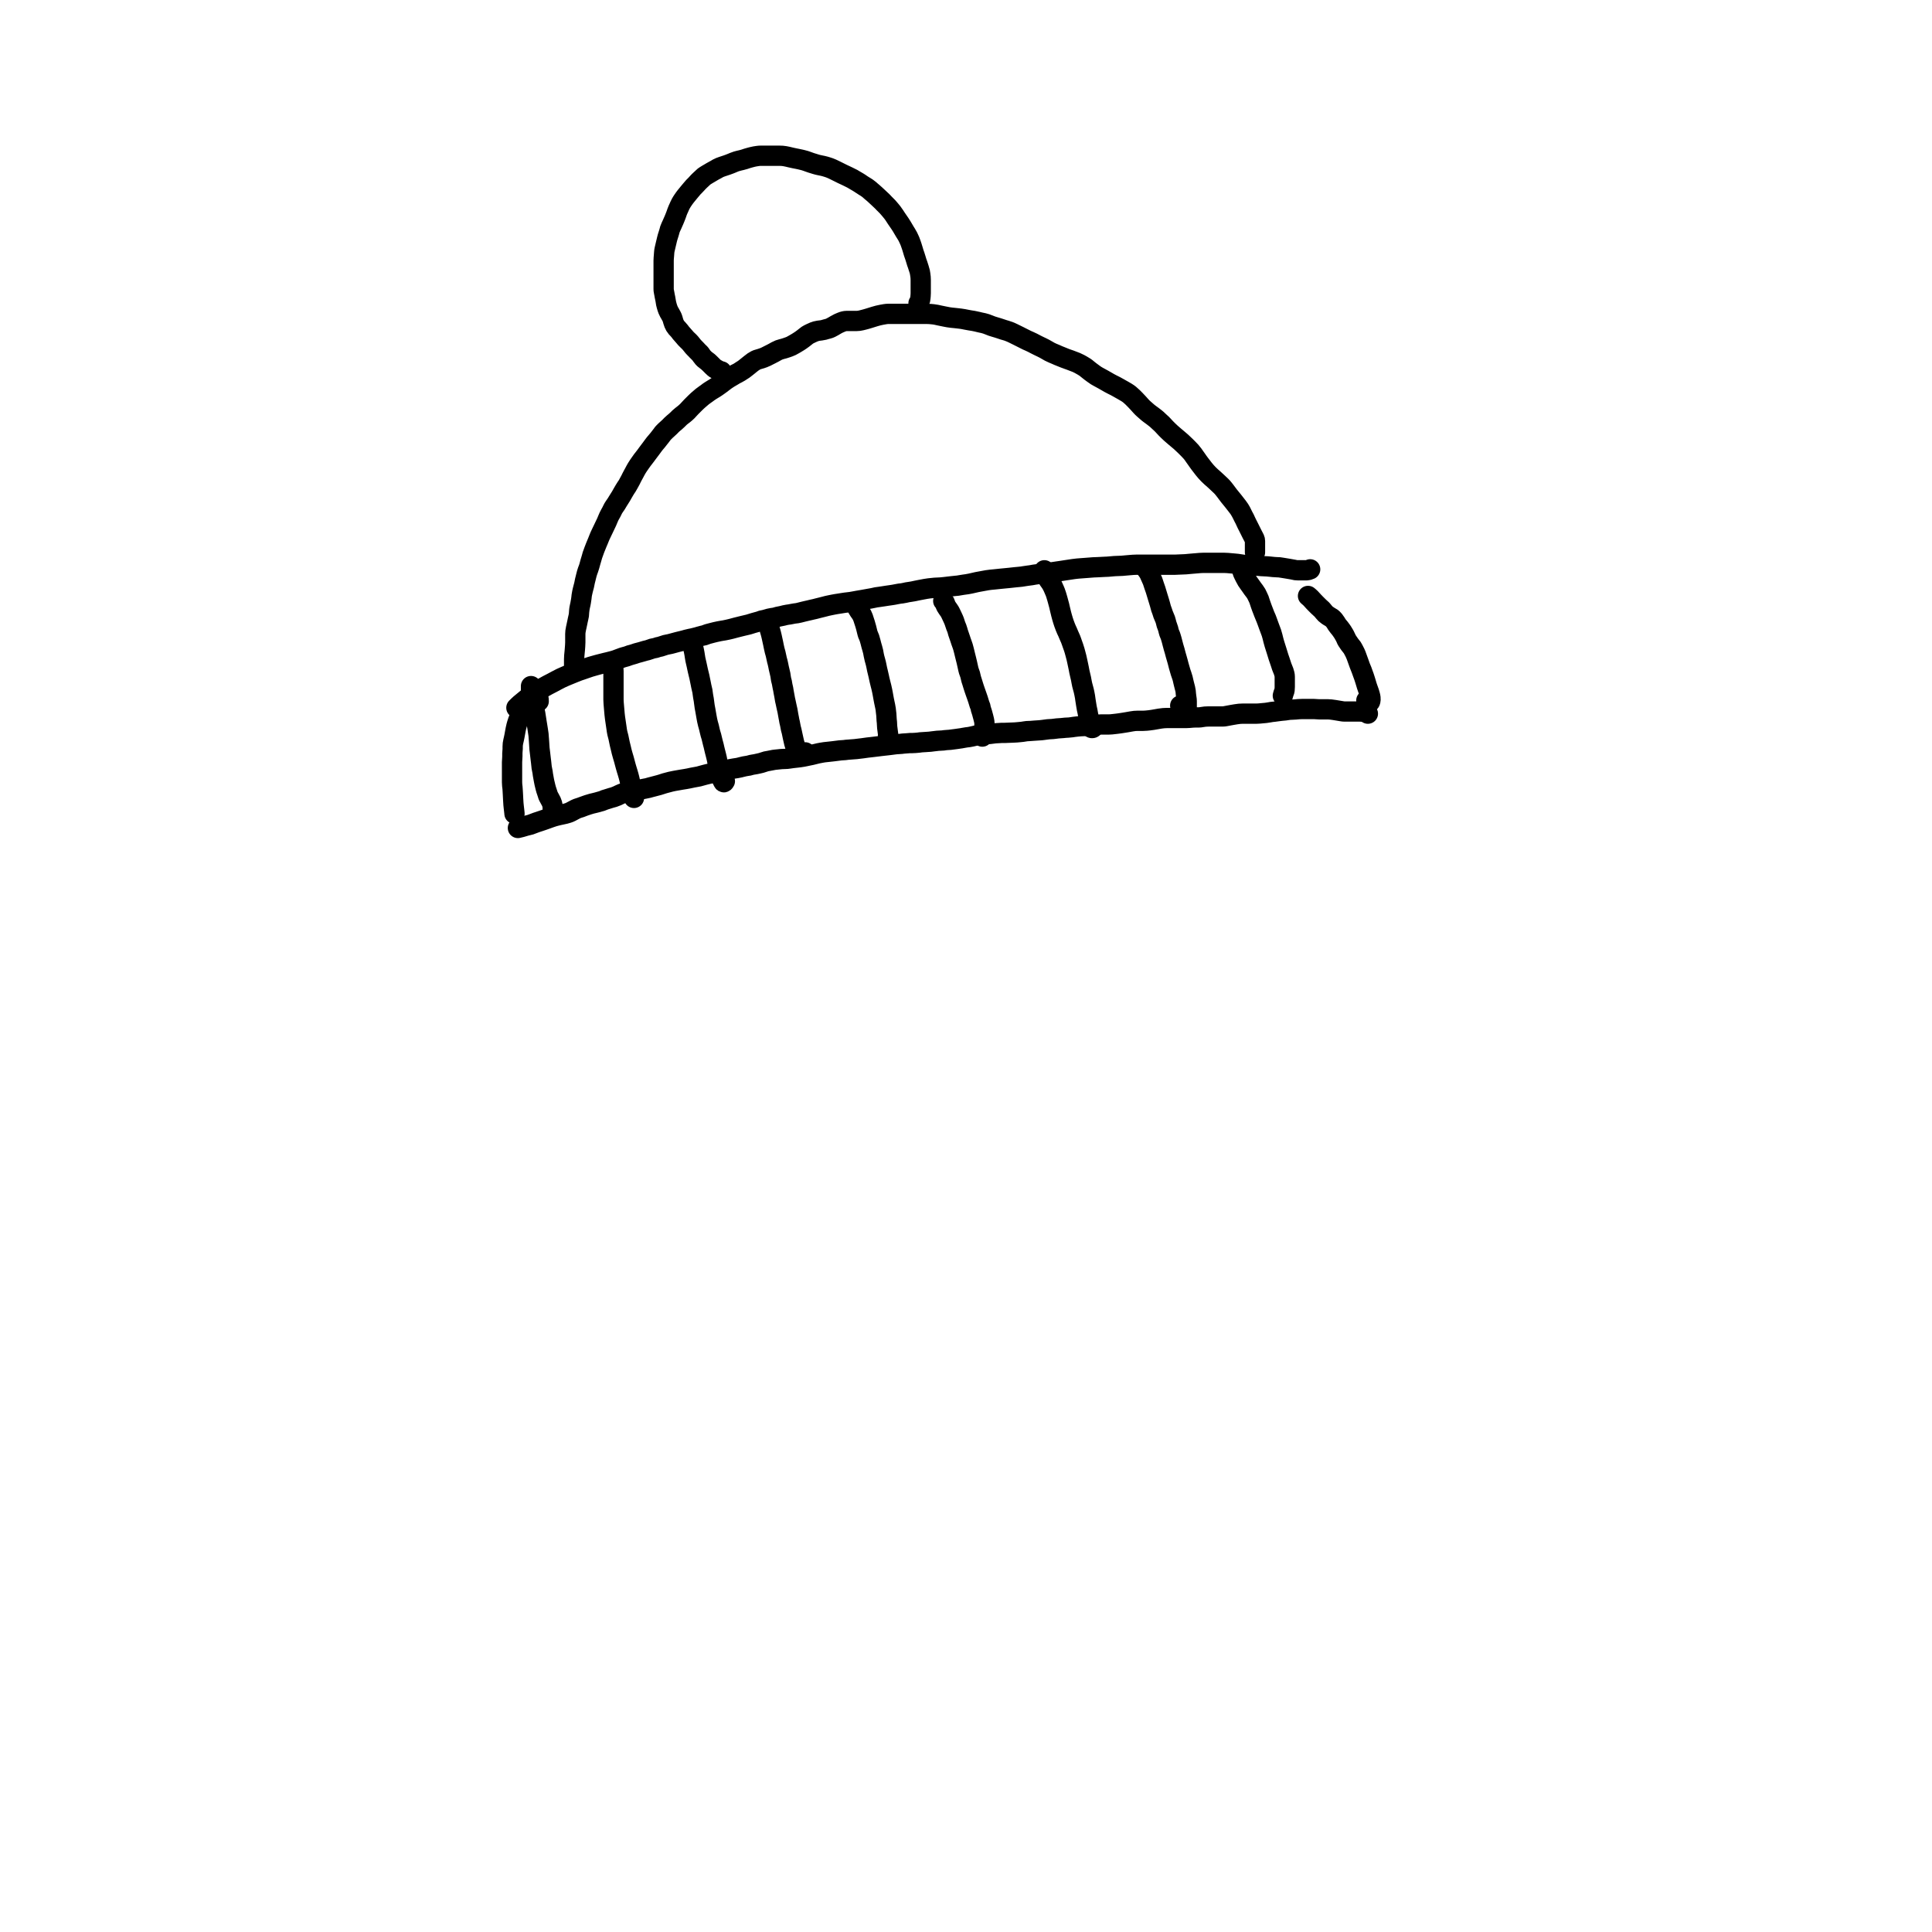 <?xml version="1.0" encoding="UTF-8" standalone="no"?><!DOCTYPE svg PUBLIC "-//W3C//DTD SVG 1.1//EN" "http://www.w3.org/Graphics/SVG/1.1/DTD/svg11.dtd"><svg width="100%" height="100%" viewBox="0 0 160 160" version="1.1" xmlns="http://www.w3.org/2000/svg" xmlns:xlink="http://www.w3.org/1999/xlink" xml:space="preserve" style="fill-rule:evenodd;clip-rule:evenodd;stroke-linecap:round;stroke-linejoin:round;"><g id="hats"><g id="bommelhat"><path id="STROKE_065DCF1C.-7502.-450E.-982F.-80221A0FDFA6" d="M113.156,58.003c0.136,0.016 0.221,0.05 0.253,0.101c0.033,0.051 0.059,0.033 0.076,-0.052c0.018,-0.086 0.022,-0.167 0.013,-0.244c-0.008,-0.077 -0.025,-0.159 -0.049,-0.244c-0.024,-0.086 -0.049,-0.171 -0.076,-0.257c-0.026,-0.085 -0.057,-0.17 -0.092,-0.256c-0.035,-0.086 -0.064,-0.171 -0.088,-0.256c-0.024,-0.086 -0.05,-0.171 -0.076,-0.257c-0.026,-0.085 -0.053,-0.171 -0.079,-0.256c-0.026,-0.086 -0.053,-0.167 -0.079,-0.244c-0.026,-0.077 -0.056,-0.159 -0.089,-0.244c-0.032,-0.086 -0.066,-0.179 -0.101,-0.281c-0.035,-0.102 -0.066,-0.179 -0.093,-0.23c-0.026,-0.051 -0.055,-0.128 -0.088,-0.231c-0.033,-0.104 -0.067,-0.198 -0.102,-0.284c-0.035,-0.085 -0.066,-0.171 -0.092,-0.256c-0.026,-0.086 -0.056,-0.167 -0.089,-0.244c-0.033,-0.078 -0.062,-0.146 -0.089,-0.205c-0.026,-0.059 -0.057,-0.119 -0.092,-0.18c-0.035,-0.061 -0.065,-0.117 -0.089,-0.167c-0.024,-0.052 -0.062,-0.107 -0.114,-0.166c-0.053,-0.059 -0.1,-0.119 -0.142,-0.18c-0.042,-0.06 -0.08,-0.116 -0.115,-0.167c-0.035,-0.051 -0.069,-0.102 -0.102,-0.153c-0.033,-0.051 -0.062,-0.111 -0.089,-0.18c-0.026,-0.069 -0.057,-0.133 -0.092,-0.193c-0.035,-0.059 -0.065,-0.114 -0.092,-0.165c-0.026,-0.051 -0.06,-0.107 -0.102,-0.167c-0.041,-0.061 -0.08,-0.117 -0.115,-0.168c-0.035,-0.051 -0.073,-0.102 -0.115,-0.153c-0.041,-0.051 -0.084,-0.102 -0.128,-0.153c-0.044,-0.051 -0.082,-0.102 -0.115,-0.155c-0.033,-0.053 -0.067,-0.108 -0.102,-0.168c-0.035,-0.059 -0.074,-0.114 -0.118,-0.165c-0.044,-0.051 -0.087,-0.098 -0.128,-0.14c-0.042,-0.043 -0.089,-0.077 -0.142,-0.104c-0.052,-0.026 -0.104,-0.057 -0.154,-0.091c-0.051,-0.035 -0.101,-0.068 -0.152,-0.101c-0.05,-0.033 -0.097,-0.071 -0.141,-0.113c-0.044,-0.043 -0.087,-0.091 -0.131,-0.144c-0.044,-0.052 -0.087,-0.104 -0.128,-0.155c-0.042,-0.051 -0.089,-0.098 -0.142,-0.14c-0.052,-0.043 -0.104,-0.09 -0.154,-0.141c-0.051,-0.051 -0.098,-0.098 -0.142,-0.14c-0.043,-0.043 -0.086,-0.086 -0.128,-0.128c-0.042,-0.043 -0.088,-0.09 -0.138,-0.141c-0.05,-0.051 -0.097,-0.103 -0.141,-0.155c-0.044,-0.053 -0.088,-0.101 -0.132,-0.144c-0.044,-0.042 -0.091,-0.085 -0.141,-0.128l-0.076,-0.064" style="fill:none;stroke:#000;stroke-width:1.68px;"/><path id="STROKE_BF210807.-EF2B.-468A.-B591.-E633FE330FB9" d="M44.613,58.077c0,-0.119 -0.008,-0.208 -0.026,-0.269c-0.017,-0.061 -0.055,-0.096 -0.115,-0.104c-0.059,-0.008 -0.122,-0.008 -0.19,0c-0.068,0.008 -0.128,0.043 -0.181,0.104c-0.053,0.061 -0.095,0.121 -0.128,0.18c-0.033,0.059 -0.076,0.123 -0.129,0.192c-0.052,0.069 -0.095,0.129 -0.128,0.18c-0.033,0.051 -0.075,0.111 -0.128,0.18c-0.053,0.069 -0.108,0.15 -0.167,0.244c-0.06,0.094 -0.119,0.183 -0.178,0.269c-0.059,0.085 -0.102,0.154 -0.128,0.205c-0.027,0.05 -0.062,0.119 -0.106,0.204c-0.043,0.086 -0.077,0.158 -0.101,0.217c-0.024,0.059 -0.05,0.136 -0.076,0.232c-0.026,0.095 -0.048,0.172 -0.066,0.232c-0.017,0.059 -0.035,0.135 -0.052,0.229c-0.018,0.094 -0.036,0.188 -0.053,0.283c-0.018,0.096 -0.034,0.186 -0.049,0.271c-0.016,0.086 -0.032,0.166 -0.049,0.242c-0.018,0.076 -0.036,0.152 -0.053,0.229c-0.018,0.078 -0.031,0.151 -0.04,0.22c-0.008,0.069 -0.013,0.137 -0.013,0.204c0,0.068 0,0.132 0,0.193c0,0.061 -0.004,0.121 -0.013,0.18c-0.009,0.059 -0.013,0.127 -0.013,0.204c0,0.078 0,0.159 0,0.244c0,0.086 -0.004,0.167 -0.013,0.244c-0.009,0.078 -0.013,0.155 -0.013,0.232l0,1.667c0,0.077 0.004,0.159 0.013,0.244c0.009,0.085 0.017,0.158 0.026,0.217c0.009,0.059 0.013,0.123 0.013,0.192c0,0.069 0.005,0.142 0.013,0.219c0.009,0.078 0.014,0.163 0.014,0.257c0,0.094 0.004,0.183 0.013,0.269c0.008,0.085 0.013,0.157 0.013,0.216c0,0.06 0.004,0.128 0.013,0.205c0.009,0.077 0.018,0.159 0.026,0.244c0.009,0.086 0.018,0.163 0.027,0.232c0.008,0.069 0.016,0.137 0.023,0.205l0.009,0.101" style="fill:none;stroke:#000;stroke-width:1.68px;"/><path id="STROKE_8C68D502.-A014.-4DB4.-998C.-80DC0A1AFB06" d="M113.281,59.102c-0.101,-0.069 -0.186,-0.112 -0.256,-0.128c-0.07,-0.016 -0.139,-0.029 -0.207,-0.037c-0.068,-0.008 -0.136,-0.012 -0.204,-0.012l-1.272,0c-0.061,0 -0.143,-0.009 -0.243,-0.028c-0.101,-0.018 -0.203,-0.035 -0.306,-0.051c-0.103,-0.017 -0.202,-0.033 -0.296,-0.049c-0.094,-0.017 -0.193,-0.03 -0.296,-0.04c-0.103,-0.01 -0.185,-0.015 -0.246,-0.015l-0.733,0c-0.068,0 -0.136,-0.004 -0.204,-0.012c-0.068,-0.008 -0.136,-0.012 -0.204,-0.012l-0.98,0c-0.103,0 -0.201,0.004 -0.295,0.012c-0.094,0.008 -0.189,0.017 -0.283,0.027c-0.094,0.01 -0.193,0.015 -0.296,0.015c-0.103,0 -0.205,0.008 -0.305,0.025c-0.101,0.016 -0.182,0.028 -0.244,0.037c-0.061,0.008 -0.148,0.016 -0.259,0.024c-0.112,0.008 -0.219,0.021 -0.319,0.039c-0.101,0.019 -0.199,0.032 -0.293,0.04c-0.094,0.008 -0.172,0.016 -0.233,0.025c-0.062,0.008 -0.135,0.021 -0.221,0.039c-0.085,0.018 -0.175,0.031 -0.269,0.04c-0.094,0.008 -0.184,0.016 -0.27,0.024c-0.085,0.008 -0.171,0.017 -0.256,0.025c-0.085,0.008 -0.167,0.012 -0.243,0.012l-1.131,0c-0.094,0 -0.184,0.004 -0.27,0.012c-0.085,0.009 -0.184,0.022 -0.296,0.04c-0.111,0.018 -0.214,0.035 -0.308,0.052c-0.094,0.016 -0.189,0.033 -0.283,0.052c-0.094,0.018 -0.184,0.035 -0.27,0.051c-0.085,0.017 -0.162,0.025 -0.23,0.025l-1.17,0c-0.094,0 -0.188,0.004 -0.282,0.012c-0.095,0.009 -0.189,0.022 -0.283,0.04c-0.094,0.018 -0.171,0.027 -0.23,0.027c-0.06,0 -0.141,0 -0.244,0c-0.103,0 -0.201,0.004 -0.296,0.012c-0.094,0.008 -0.188,0.016 -0.282,0.025c-0.094,0.008 -0.18,0.012 -0.256,0.012l-1.578,0c-0.086,0 -0.18,0.004 -0.283,0.013c-0.103,0.008 -0.206,0.021 -0.309,0.039c-0.103,0.018 -0.202,0.035 -0.296,0.052c-0.094,0.016 -0.188,0.033 -0.282,0.049c-0.095,0.016 -0.189,0.03 -0.283,0.039c-0.094,0.01 -0.184,0.019 -0.27,0.028c-0.085,0.008 -0.166,0.012 -0.243,0.012l-0.467,0c-0.076,0 -0.158,0.004 -0.243,0.012c-0.085,0.008 -0.171,0.021 -0.257,0.037c-0.085,0.017 -0.157,0.03 -0.217,0.039c-0.059,0.01 -0.135,0.024 -0.23,0.04c-0.094,0.016 -0.172,0.029 -0.233,0.037c-0.061,0.008 -0.147,0.021 -0.256,0.04c-0.11,0.018 -0.208,0.031 -0.296,0.039c-0.088,0.008 -0.161,0.016 -0.22,0.025c-0.059,0.008 -0.132,0.016 -0.217,0.024c-0.086,0.008 -0.163,0.012 -0.23,0.012l-0.658,0c-0.077,0 -0.158,0.01 -0.243,0.028c-0.086,0.018 -0.175,0.031 -0.27,0.039c-0.094,0.008 -0.192,0.016 -0.295,0.025c-0.103,0.008 -0.198,0.016 -0.283,0.024c-0.086,0.009 -0.176,0.013 -0.27,0.013c-0.094,0 -0.192,0.004 -0.295,0.012c-0.103,0.008 -0.202,0.017 -0.296,0.027c-0.095,0.01 -0.171,0.019 -0.23,0.027c-0.06,0.008 -0.141,0.021 -0.244,0.037c-0.103,0.017 -0.184,0.025 -0.243,0.025c-0.059,0 -0.14,0.004 -0.243,0.012c-0.103,0.009 -0.189,0.018 -0.256,0.027c-0.069,0.01 -0.138,0.015 -0.208,0.015c-0.07,0 -0.134,0.004 -0.194,0.013c-0.059,0.008 -0.122,0.016 -0.19,0.024c-0.068,0.008 -0.137,0.017 -0.207,0.025c-0.071,0.008 -0.135,0.012 -0.194,0.012c-0.059,0 -0.123,0.004 -0.191,0.012c-0.068,0.009 -0.136,0.018 -0.204,0.027c-0.068,0.01 -0.137,0.02 -0.207,0.028c-0.07,0.008 -0.139,0.016 -0.207,0.024c-0.068,0.009 -0.131,0.013 -0.191,0.013c-0.059,0 -0.119,0.004 -0.18,0.012c-0.062,0.008 -0.122,0.012 -0.181,0.012c-0.059,0 -0.119,0.005 -0.178,0.015c-0.059,0.01 -0.14,0.015 -0.243,0.015c-0.103,0 -0.202,0.008 -0.296,0.025c-0.094,0.016 -0.172,0.028 -0.233,0.037c-0.062,0.008 -0.139,0.016 -0.233,0.024c-0.095,0.008 -0.192,0.017 -0.293,0.027c-0.101,0.01 -0.203,0.015 -0.306,0.015c-0.103,0 -0.206,0.004 -0.309,0.012c-0.103,0.009 -0.21,0.013 -0.322,0.013c-0.112,0 -0.197,0 -0.256,0c-0.059,0 -0.124,0.004 -0.194,0.012c-0.07,0.008 -0.139,0.012 -0.207,0.012c-0.068,0 -0.132,0.004 -0.191,0.013c-0.059,0.008 -0.124,0.016 -0.194,0.024c-0.07,0.008 -0.143,0.018 -0.22,0.028c-0.077,0.009 -0.149,0.014 -0.217,0.014c-0.068,0 -0.136,0.004 -0.204,0.013c-0.068,0.008 -0.14,0.016 -0.217,0.024c-0.076,0.008 -0.15,0.017 -0.22,0.025c-0.07,0.008 -0.139,0.021 -0.207,0.039c-0.068,0.018 -0.14,0.036 -0.217,0.052c-0.077,0.016 -0.149,0.033 -0.217,0.05c-0.068,0.016 -0.137,0.029 -0.207,0.039c-0.07,0.01 -0.144,0.019 -0.22,0.027c-0.077,0.008 -0.149,0.021 -0.217,0.037c-0.068,0.017 -0.136,0.029 -0.204,0.037c-0.068,0.008 -0.133,0.017 -0.194,0.027c-0.062,0.01 -0.122,0.019 -0.181,0.027c-0.059,0.009 -0.123,0.017 -0.19,0.025c-0.068,0.008 -0.133,0.016 -0.195,0.025c-0.061,0.008 -0.121,0.016 -0.18,0.024c-0.06,0.008 -0.123,0.012 -0.191,0.012c-0.068,0 -0.132,0.005 -0.194,0.015c-0.061,0.01 -0.126,0.019 -0.194,0.028c-0.068,0.008 -0.14,0.012 -0.217,0.012c-0.077,0 -0.149,0.004 -0.217,0.012c-0.068,0.008 -0.137,0.017 -0.207,0.025c-0.07,0.008 -0.139,0.016 -0.207,0.024c-0.068,0.009 -0.14,0.018 -0.217,0.028c-0.077,0.009 -0.145,0.014 -0.204,0.014c-0.059,0 -0.123,0.004 -0.194,0.013c-0.07,0.008 -0.134,0.012 -0.193,0.012c-0.06,0 -0.119,0.004 -0.178,0.012c-0.059,0.008 -0.12,0.017 -0.181,0.025c-0.061,0.008 -0.151,0.016 -0.269,0.024c-0.119,0.009 -0.208,0.013 -0.27,0.013c-0.061,0 -0.122,0 -0.181,0c-0.059,0 -0.118,0.005 -0.177,0.015c-0.059,0.01 -0.12,0.014 -0.181,0.014c-0.061,0 -0.126,0.005 -0.194,0.013c-0.068,0.008 -0.131,0.016 -0.191,0.024c-0.059,0.009 -0.123,0.013 -0.193,0.013c-0.071,0 -0.14,0.004 -0.207,0.012c-0.069,0.008 -0.137,0.017 -0.204,0.025c-0.068,0.008 -0.136,0.017 -0.204,0.027c-0.068,0.01 -0.141,0.019 -0.22,0.027c-0.079,0.008 -0.153,0.016 -0.221,0.025c-0.067,0.008 -0.14,0.016 -0.217,0.024c-0.076,0.009 -0.149,0.017 -0.217,0.025c-0.067,0.008 -0.14,0.017 -0.216,0.027c-0.077,0.01 -0.151,0.019 -0.221,0.027c-0.07,0.008 -0.139,0.017 -0.207,0.025c-0.068,0.008 -0.14,0.016 -0.217,0.025c-0.076,0.008 -0.149,0.016 -0.217,0.024c-0.068,0.008 -0.132,0.017 -0.194,0.027c-0.061,0.01 -0.126,0.019 -0.194,0.028l-0.407,0.049c-0.068,0.008 -0.133,0.016 -0.194,0.024c-0.061,0.009 -0.122,0.013 -0.181,0.013c-0.059,0 -0.119,0.005 -0.181,0.014c-0.061,0.01 -0.121,0.015 -0.18,0.015c-0.06,0 -0.119,0.004 -0.178,0.013c-0.059,0.008 -0.119,0.016 -0.181,0.024c-0.061,0.008 -0.121,0.013 -0.181,0.013c-0.059,0 -0.118,0.004 -0.177,0.012c-0.059,0.008 -0.124,0.016 -0.194,0.024c-0.07,0.009 -0.144,0.018 -0.22,0.028c-0.077,0.01 -0.149,0.019 -0.217,0.027c-0.068,0.008 -0.141,0.016 -0.217,0.024c-0.077,0.009 -0.154,0.017 -0.23,0.025c-0.077,0.008 -0.155,0.016 -0.234,0.025c-0.079,0.008 -0.161,0.021 -0.246,0.039c-0.086,0.018 -0.175,0.035 -0.27,0.052c-0.094,0.016 -0.184,0.038 -0.269,0.064c-0.086,0.026 -0.171,0.048 -0.257,0.064c-0.085,0.017 -0.17,0.034 -0.256,0.052c-0.086,0.018 -0.167,0.035 -0.243,0.052c-0.077,0.016 -0.158,0.033 -0.243,0.049c-0.086,0.016 -0.167,0.03 -0.244,0.039c-0.077,0.01 -0.153,0.02 -0.23,0.028c-0.077,0.008 -0.15,0.016 -0.22,0.024c-0.07,0.009 -0.139,0.017 -0.207,0.025c-0.068,0.008 -0.158,0.021 -0.27,0.039c-0.111,0.018 -0.219,0.028 -0.322,0.028c-0.103,0 -0.202,0.004 -0.296,0.012c-0.094,0.008 -0.171,0.016 -0.23,0.024c-0.059,0.009 -0.14,0.017 -0.243,0.025c-0.103,0.008 -0.21,0.026 -0.322,0.052c-0.112,0.026 -0.202,0.043 -0.27,0.052c-0.068,0.008 -0.136,0.02 -0.204,0.037c-0.068,0.016 -0.135,0.038 -0.203,0.064c-0.068,0.026 -0.137,0.048 -0.207,0.066c-0.071,0.018 -0.144,0.036 -0.221,0.052c-0.076,0.016 -0.153,0.033 -0.23,0.05c-0.077,0.016 -0.153,0.029 -0.23,0.039c-0.077,0.01 -0.153,0.027 -0.23,0.052c-0.077,0.024 -0.153,0.041 -0.23,0.049c-0.077,0.008 -0.155,0.021 -0.233,0.039c-0.079,0.018 -0.153,0.036 -0.221,0.052c-0.068,0.017 -0.136,0.034 -0.203,0.052c-0.068,0.018 -0.133,0.031 -0.195,0.039c-0.061,0.009 -0.142,0.021 -0.243,0.037c-0.101,0.017 -0.198,0.034 -0.292,0.052c-0.094,0.018 -0.181,0.035 -0.26,0.052c-0.079,0.016 -0.157,0.033 -0.233,0.049c-0.077,0.016 -0.158,0.034 -0.244,0.052c-0.085,0.018 -0.175,0.035 -0.269,0.052c-0.094,0.016 -0.18,0.037 -0.257,0.064c-0.076,0.026 -0.166,0.047 -0.269,0.064c-0.103,0.016 -0.206,0.038 -0.309,0.064c-0.103,0.026 -0.206,0.052 -0.309,0.077c-0.103,0.024 -0.209,0.054 -0.319,0.088c-0.109,0.035 -0.224,0.061 -0.345,0.079c-0.12,0.018 -0.237,0.04 -0.348,0.064c-0.112,0.025 -0.211,0.046 -0.296,0.064c-0.086,0.018 -0.18,0.036 -0.283,0.052c-0.103,0.016 -0.206,0.033 -0.309,0.049c-0.103,0.017 -0.201,0.034 -0.296,0.052c-0.094,0.018 -0.193,0.035 -0.296,0.052c-0.103,0.016 -0.206,0.038 -0.309,0.064c-0.103,0.026 -0.184,0.048 -0.243,0.064c-0.059,0.017 -0.14,0.038 -0.243,0.064c-0.103,0.027 -0.184,0.052 -0.243,0.077c-0.059,0.024 -0.141,0.05 -0.244,0.076c-0.103,0.026 -0.184,0.048 -0.243,0.064c-0.059,0.017 -0.14,0.038 -0.243,0.064c-0.103,0.027 -0.185,0.048 -0.247,0.064c-0.061,0.017 -0.121,0.034 -0.18,0.052c-0.06,0.018 -0.145,0.035 -0.257,0.052c-0.112,0.016 -0.219,0.038 -0.322,0.064c-0.103,0.026 -0.197,0.048 -0.283,0.064c-0.085,0.017 -0.175,0.034 -0.269,0.052c-0.094,0.018 -0.176,0.031 -0.243,0.039c-0.068,0.008 -0.136,0.021 -0.204,0.037c-0.068,0.017 -0.137,0.034 -0.207,0.052c-0.07,0.018 -0.153,0.039 -0.247,0.064c-0.094,0.025 -0.184,0.058 -0.269,0.101c-0.086,0.043 -0.176,0.086 -0.27,0.129c-0.094,0.042 -0.184,0.077 -0.269,0.103c-0.086,0.026 -0.163,0.048 -0.231,0.064c-0.068,0.016 -0.135,0.038 -0.203,0.064c-0.068,0.026 -0.136,0.048 -0.204,0.064c-0.068,0.017 -0.128,0.038 -0.181,0.064c-0.053,0.027 -0.108,0.048 -0.167,0.065c-0.06,0.016 -0.12,0.033 -0.182,0.051c-0.061,0.018 -0.121,0.036 -0.18,0.052c-0.059,0.017 -0.127,0.034 -0.204,0.052c-0.077,0.018 -0.167,0.039 -0.27,0.064c-0.103,0.025 -0.201,0.054 -0.296,0.088c-0.094,0.035 -0.17,0.061 -0.229,0.077c-0.06,0.016 -0.141,0.046 -0.244,0.089c-0.103,0.042 -0.201,0.077 -0.296,0.103c-0.094,0.027 -0.184,0.061 -0.269,0.104c-0.086,0.043 -0.159,0.081 -0.22,0.116c-0.062,0.034 -0.126,0.069 -0.194,0.103c-0.068,0.035 -0.141,0.065 -0.217,0.089c-0.077,0.025 -0.162,0.05 -0.257,0.076c-0.094,0.027 -0.171,0.044 -0.23,0.052c-0.059,0.008 -0.144,0.026 -0.256,0.052c-0.112,0.026 -0.198,0.048 -0.26,0.064c-0.061,0.017 -0.121,0.033 -0.181,0.049c-0.059,0.017 -0.148,0.046 -0.269,0.089c-0.121,0.043 -0.228,0.082 -0.322,0.116c-0.095,0.035 -0.192,0.069 -0.293,0.104c-0.101,0.034 -0.203,0.069 -0.306,0.103c-0.102,0.035 -0.193,0.064 -0.272,0.089c-0.079,0.025 -0.157,0.054 -0.234,0.089c-0.076,0.034 -0.157,0.065 -0.243,0.091c-0.085,0.026 -0.171,0.047 -0.256,0.064c-0.086,0.016 -0.163,0.038 -0.23,0.064c-0.068,0.026 -0.141,0.048 -0.217,0.064c-0.077,0.017 -0.151,0.034 -0.221,0.052l-0.105,0.027" style="fill:none;stroke:#000;stroke-width:1.68px;"/><path id="STROKE_5B641FBD.-83D9.-4161.-9BC7.-462C650A698E" d="M108.502,47.15c-0.118,0.053 -0.212,0.079 -0.28,0.079l-0.733,0c-0.061,0 -0.121,-0.004 -0.18,-0.012c-0.06,-0.009 -0.123,-0.022 -0.191,-0.04c-0.068,-0.018 -0.14,-0.031 -0.217,-0.039c-0.077,-0.008 -0.154,-0.022 -0.233,-0.04c-0.079,-0.018 -0.157,-0.031 -0.234,-0.039c-0.076,-0.008 -0.153,-0.02 -0.23,-0.037c-0.077,-0.016 -0.158,-0.029 -0.243,-0.037c-0.086,-0.008 -0.167,-0.012 -0.243,-0.012c-0.077,0 -0.158,-0.005 -0.244,-0.015c-0.085,-0.01 -0.171,-0.019 -0.256,-0.027c-0.085,-0.009 -0.168,-0.017 -0.247,-0.025c-0.078,-0.008 -0.161,-0.012 -0.246,-0.012c-0.085,0 -0.171,-0.004 -0.256,-0.013c-0.086,-0.008 -0.167,-0.016 -0.244,-0.024c-0.076,-0.008 -0.157,-0.012 -0.243,-0.012c-0.085,0 -0.171,-0.005 -0.256,-0.015c-0.086,-0.01 -0.167,-0.015 -0.243,-0.015c-0.077,0 -0.158,-0.004 -0.244,-0.012c-0.085,-0.009 -0.166,-0.017 -0.243,-0.025c-0.077,-0.008 -0.158,-0.021 -0.243,-0.037c-0.086,-0.016 -0.176,-0.03 -0.27,-0.04c-0.094,-0.009 -0.185,-0.018 -0.273,-0.027c-0.087,-0.008 -0.178,-0.016 -0.273,-0.024c-0.094,-0.008 -0.188,-0.017 -0.282,-0.025c-0.095,-0.008 -0.188,-0.012 -0.28,-0.012l-1.719,0c-0.094,0 -0.188,0.004 -0.282,0.012c-0.095,0.008 -0.189,0.017 -0.283,0.025c-0.094,0.008 -0.193,0.016 -0.296,0.024c-0.103,0.009 -0.206,0.018 -0.309,0.027c-0.103,0.01 -0.202,0.02 -0.296,0.028c-0.094,0.008 -0.188,0.012 -0.283,0.012c-0.094,0 -0.188,0.004 -0.282,0.012c-0.094,0.009 -0.193,0.013 -0.296,0.013l-3.185,0c-0.101,0 -0.203,0.004 -0.306,0.012c-0.103,0.008 -0.206,0.016 -0.309,0.025c-0.103,0.008 -0.206,0.017 -0.309,0.027c-0.103,0.01 -0.202,0.019 -0.296,0.027c-0.094,0.008 -0.193,0.012 -0.296,0.012c-0.103,0 -0.206,0.004 -0.309,0.012c-0.102,0.009 -0.201,0.017 -0.295,0.025c-0.095,0.008 -0.189,0.016 -0.283,0.025c-0.094,0.008 -0.189,0.012 -0.283,0.012c-0.094,0 -0.188,0.005 -0.283,0.015c-0.094,0.01 -0.192,0.015 -0.295,0.015c-0.103,0 -0.21,0.004 -0.319,0.012c-0.11,0.008 -0.216,0.016 -0.319,0.025c-0.103,0.008 -0.206,0.016 -0.309,0.024c-0.103,0.009 -0.215,0.017 -0.335,0.025c-0.121,0.008 -0.237,0.017 -0.349,0.027c-0.112,0.01 -0.223,0.023 -0.335,0.039c-0.112,0.017 -0.227,0.034 -0.345,0.052c-0.119,0.018 -0.234,0.036 -0.345,0.052c-0.112,0.017 -0.219,0.033 -0.322,0.05c-0.103,0.016 -0.22,0.033 -0.349,0.051c-0.129,0.018 -0.244,0.036 -0.345,0.052c-0.101,0.016 -0.198,0.034 -0.293,0.052c-0.094,0.018 -0.197,0.031 -0.308,0.039c-0.112,0.009 -0.22,0.021 -0.323,0.037c-0.103,0.017 -0.206,0.029 -0.309,0.037c-0.103,0.008 -0.201,0.022 -0.295,0.04c-0.095,0.018 -0.189,0.035 -0.283,0.051c-0.094,0.017 -0.189,0.029 -0.283,0.037c-0.094,0.008 -0.184,0.022 -0.27,0.04c-0.085,0.018 -0.166,0.031 -0.243,0.039c-0.076,0.008 -0.157,0.017 -0.243,0.025c-0.085,0.008 -0.171,0.016 -0.256,0.024c-0.086,0.009 -0.171,0.018 -0.257,0.028c-0.085,0.01 -0.167,0.019 -0.246,0.027c-0.079,0.008 -0.161,0.016 -0.247,0.024c-0.085,0.009 -0.171,0.017 -0.256,0.025c-0.086,0.008 -0.171,0.017 -0.257,0.025c-0.085,0.008 -0.171,0.017 -0.256,0.027c-0.085,0.01 -0.171,0.019 -0.256,0.027c-0.086,0.008 -0.176,0.016 -0.27,0.025c-0.094,0.008 -0.188,0.02 -0.283,0.037c-0.094,0.016 -0.188,0.033 -0.282,0.051c-0.095,0.019 -0.189,0.036 -0.283,0.052c-0.094,0.017 -0.188,0.034 -0.283,0.052c-0.094,0.018 -0.188,0.039 -0.282,0.064c-0.095,0.025 -0.189,0.046 -0.283,0.064c-0.094,0.018 -0.189,0.036 -0.283,0.052c-0.094,0.016 -0.184,0.029 -0.269,0.037c-0.086,0.008 -0.167,0.021 -0.244,0.039c-0.076,0.018 -0.153,0.032 -0.23,0.04c-0.076,0.008 -0.157,0.016 -0.243,0.024c-0.085,0.009 -0.163,0.017 -0.233,0.025c-0.07,0.008 -0.144,0.016 -0.221,0.025c-0.076,0.008 -0.153,0.017 -0.23,0.027c-0.076,0.01 -0.153,0.019 -0.23,0.027c-0.076,0.008 -0.157,0.016 -0.243,0.024c-0.085,0.009 -0.171,0.013 -0.256,0.013c-0.086,0 -0.167,0.004 -0.244,0.012c-0.076,0.009 -0.157,0.017 -0.243,0.025c-0.085,0.008 -0.172,0.017 -0.26,0.027c-0.087,0.01 -0.174,0.023 -0.259,0.039c-0.086,0.017 -0.176,0.033 -0.27,0.05c-0.094,0.016 -0.184,0.033 -0.269,0.051c-0.086,0.019 -0.171,0.036 -0.257,0.052c-0.085,0.017 -0.166,0.034 -0.243,0.052c-0.077,0.018 -0.158,0.031 -0.243,0.04c-0.086,0.008 -0.167,0.02 -0.243,0.037c-0.077,0.016 -0.154,0.033 -0.231,0.051c-0.076,0.018 -0.15,0.032 -0.22,0.04c-0.07,0.008 -0.139,0.016 -0.207,0.024c-0.068,0.009 -0.136,0.021 -0.204,0.037c-0.068,0.017 -0.157,0.034 -0.269,0.052c-0.112,0.018 -0.198,0.031 -0.257,0.04c-0.059,0.008 -0.144,0.02 -0.256,0.036c-0.112,0.017 -0.224,0.034 -0.335,0.052c-0.112,0.018 -0.228,0.036 -0.349,0.052c-0.12,0.017 -0.21,0.029 -0.269,0.037c-0.059,0.008 -0.118,0.022 -0.178,0.04c-0.059,0.018 -0.124,0.031 -0.194,0.039c-0.07,0.008 -0.139,0.021 -0.207,0.037c-0.068,0.016 -0.14,0.03 -0.217,0.039c-0.076,0.01 -0.149,0.024 -0.217,0.04c-0.068,0.016 -0.14,0.029 -0.217,0.037c-0.076,0.008 -0.154,0.021 -0.233,0.039c-0.079,0.018 -0.152,0.032 -0.22,0.04c-0.068,0.008 -0.136,0.02 -0.204,0.037c-0.068,0.016 -0.14,0.029 -0.217,0.039c-0.077,0.01 -0.15,0.019 -0.22,0.027c-0.07,0.009 -0.144,0.017 -0.22,0.025c-0.077,0.008 -0.158,0.02 -0.244,0.037c-0.085,0.016 -0.166,0.029 -0.243,0.04c-0.077,0.009 -0.162,0.022 -0.257,0.039c-0.094,0.016 -0.183,0.033 -0.269,0.049c-0.085,0.017 -0.171,0.034 -0.256,0.052c-0.086,0.018 -0.167,0.035 -0.244,0.052c-0.076,0.016 -0.157,0.038 -0.243,0.064c-0.085,0.026 -0.171,0.047 -0.256,0.064c-0.086,0.016 -0.171,0.038 -0.257,0.064c-0.085,0.026 -0.167,0.048 -0.246,0.064c-0.079,0.017 -0.157,0.034 -0.234,0.052c-0.076,0.018 -0.149,0.035 -0.217,0.052c-0.068,0.016 -0.14,0.032 -0.216,0.049c-0.077,0.016 -0.15,0.034 -0.221,0.052c-0.07,0.018 -0.139,0.035 -0.207,0.051c-0.068,0.017 -0.135,0.034 -0.203,0.052c-0.068,0.018 -0.132,0.031 -0.191,0.04c-0.059,0.008 -0.124,0.016 -0.194,0.024c-0.07,0.008 -0.139,0.021 -0.207,0.037c-0.068,0.017 -0.136,0.03 -0.204,0.04c-0.068,0.01 -0.133,0.019 -0.194,0.027c-0.061,0.008 -0.126,0.02 -0.194,0.037c-0.068,0.016 -0.136,0.034 -0.204,0.052c-0.068,0.018 -0.131,0.031 -0.19,0.039c-0.06,0.008 -0.12,0.021 -0.181,0.037c-0.061,0.017 -0.122,0.034 -0.181,0.052c-0.059,0.018 -0.118,0.031 -0.178,0.039c-0.059,0.009 -0.119,0.017 -0.18,0.025c-0.062,0.008 -0.122,0.021 -0.181,0.037c-0.059,0.016 -0.118,0.034 -0.177,0.052c-0.06,0.018 -0.12,0.035 -0.181,0.051c-0.062,0.017 -0.122,0.029 -0.181,0.037c-0.059,0.009 -0.12,0.026 -0.181,0.052c-0.061,0.027 -0.126,0.048 -0.194,0.064c-0.068,0.017 -0.131,0.034 -0.19,0.052c-0.06,0.018 -0.123,0.035 -0.191,0.052c-0.068,0.016 -0.137,0.038 -0.207,0.064c-0.07,0.026 -0.139,0.047 -0.207,0.064c-0.068,0.017 -0.14,0.034 -0.217,0.052c-0.077,0.018 -0.149,0.035 -0.217,0.051c-0.068,0.017 -0.137,0.034 -0.207,0.05c-0.07,0.016 -0.139,0.034 -0.207,0.052c-0.068,0.018 -0.136,0.035 -0.204,0.051c-0.068,0.017 -0.133,0.034 -0.194,0.052c-0.061,0.018 -0.126,0.036 -0.194,0.052c-0.068,0.016 -0.158,0.038 -0.269,0.064c-0.112,0.026 -0.215,0.048 -0.31,0.064c-0.094,0.017 -0.17,0.029 -0.23,0.037c-0.059,0.008 -0.131,0.021 -0.217,0.04c-0.085,0.018 -0.184,0.039 -0.296,0.064c-0.111,0.024 -0.197,0.046 -0.256,0.064c-0.059,0.018 -0.14,0.039 -0.243,0.064c-0.103,0.025 -0.184,0.05 -0.243,0.076c-0.06,0.027 -0.12,0.048 -0.181,0.065c-0.061,0.016 -0.122,0.029 -0.181,0.039c-0.059,0.01 -0.123,0.027 -0.191,0.052c-0.068,0.024 -0.137,0.046 -0.207,0.064c-0.07,0.018 -0.139,0.035 -0.207,0.052c-0.068,0.016 -0.136,0.032 -0.203,0.049c-0.069,0.016 -0.137,0.029 -0.204,0.039c-0.068,0.01 -0.142,0.027 -0.22,0.052c-0.08,0.025 -0.153,0.046 -0.221,0.064c-0.068,0.018 -0.136,0.035 -0.204,0.052c-0.068,0.016 -0.136,0.033 -0.204,0.049c-0.067,0.017 -0.136,0.034 -0.207,0.052c-0.07,0.018 -0.134,0.035 -0.193,0.052c-0.06,0.016 -0.123,0.034 -0.191,0.052c-0.068,0.018 -0.133,0.035 -0.194,0.051c-0.061,0.017 -0.122,0.029 -0.181,0.037c-0.059,0.009 -0.123,0.022 -0.191,0.04c-0.067,0.018 -0.162,0.048 -0.282,0.091c-0.121,0.043 -0.21,0.068 -0.27,0.076c-0.059,0.009 -0.119,0.025 -0.18,0.05c-0.062,0.024 -0.127,0.041 -0.195,0.051c-0.067,0.01 -0.131,0.024 -0.19,0.04c-0.059,0.016 -0.119,0.038 -0.181,0.064c-0.061,0.026 -0.126,0.048 -0.194,0.064c-0.068,0.016 -0.136,0.033 -0.204,0.049c-0.068,0.017 -0.14,0.038 -0.217,0.064c-0.076,0.027 -0.153,0.048 -0.23,0.065c-0.076,0.016 -0.158,0.037 -0.243,0.064c-0.085,0.026 -0.163,0.052 -0.233,0.079c-0.071,0.026 -0.144,0.047 -0.22,0.064c-0.077,0.016 -0.145,0.038 -0.204,0.064c-0.06,0.026 -0.12,0.048 -0.181,0.064c-0.061,0.016 -0.122,0.033 -0.181,0.049c-0.059,0.017 -0.118,0.034 -0.178,0.052c-0.059,0.018 -0.14,0.048 -0.243,0.091c-0.103,0.043 -0.206,0.082 -0.309,0.116c-0.103,0.035 -0.188,0.06 -0.256,0.076c-0.068,0.017 -0.133,0.033 -0.194,0.05c-0.061,0.016 -0.13,0.034 -0.207,0.052c-0.077,0.017 -0.149,0.035 -0.217,0.051c-0.068,0.017 -0.136,0.034 -0.204,0.052c-0.068,0.018 -0.137,0.036 -0.207,0.052c-0.07,0.016 -0.152,0.038 -0.247,0.064c-0.094,0.026 -0.183,0.052 -0.269,0.076c-0.086,0.025 -0.175,0.051 -0.27,0.077c-0.094,0.026 -0.197,0.061 -0.308,0.103c-0.112,0.043 -0.223,0.082 -0.333,0.116c-0.109,0.035 -0.224,0.073 -0.345,0.116c-0.12,0.043 -0.241,0.09 -0.361,0.141c-0.121,0.051 -0.245,0.102 -0.372,0.152c-0.127,0.051 -0.251,0.102 -0.371,0.153c-0.121,0.051 -0.246,0.107 -0.375,0.168c-0.129,0.061 -0.253,0.125 -0.371,0.192c-0.119,0.068 -0.238,0.132 -0.359,0.193c-0.12,0.06 -0.236,0.12 -0.348,0.179c-0.112,0.06 -0.228,0.124 -0.349,0.193c-0.12,0.069 -0.235,0.142 -0.345,0.219c-0.109,0.077 -0.224,0.154 -0.345,0.229c-0.12,0.076 -0.245,0.157 -0.375,0.242c-0.129,0.086 -0.248,0.176 -0.358,0.271c-0.109,0.096 -0.224,0.19 -0.345,0.284c-0.121,0.094 -0.232,0.191 -0.335,0.293l-0.155,0.153" style="fill:none;stroke:#000;stroke-width:1.68px;"/><path id="STROKE_C0A93943.-165B.-449A.-883A.-19012B933CE7" d="M103.933,45.74l0,-0.937c0,-0.059 -0.013,-0.118 -0.04,-0.177c-0.026,-0.059 -0.057,-0.119 -0.092,-0.18c-0.035,-0.061 -0.069,-0.126 -0.101,-0.195c-0.034,-0.069 -0.068,-0.137 -0.103,-0.205c-0.035,-0.067 -0.073,-0.143 -0.114,-0.229c-0.042,-0.085 -0.076,-0.154 -0.103,-0.205c-0.026,-0.05 -0.065,-0.128 -0.118,-0.231c-0.052,-0.104 -0.091,-0.185 -0.115,-0.244c-0.024,-0.059 -0.049,-0.115 -0.076,-0.166c-0.026,-0.05 -0.056,-0.106 -0.091,-0.167c-0.036,-0.061 -0.065,-0.121 -0.089,-0.18c-0.024,-0.059 -0.063,-0.136 -0.115,-0.229c-0.053,-0.094 -0.096,-0.167 -0.129,-0.22c-0.032,-0.052 -0.075,-0.112 -0.128,-0.18c-0.052,-0.067 -0.108,-0.14 -0.168,-0.217c-0.059,-0.077 -0.122,-0.158 -0.19,-0.244c-0.068,-0.085 -0.137,-0.171 -0.207,-0.256c-0.07,-0.086 -0.126,-0.154 -0.168,-0.205c-0.041,-0.051 -0.093,-0.119 -0.154,-0.204c-0.062,-0.086 -0.113,-0.155 -0.155,-0.208c-0.041,-0.052 -0.092,-0.116 -0.151,-0.192c-0.059,-0.076 -0.128,-0.152 -0.207,-0.229c-0.079,-0.077 -0.157,-0.151 -0.233,-0.22c-0.077,-0.069 -0.136,-0.124 -0.178,-0.167c-0.041,-0.043 -0.102,-0.098 -0.181,-0.165c-0.079,-0.068 -0.156,-0.136 -0.233,-0.205c-0.077,-0.069 -0.149,-0.138 -0.217,-0.207c-0.068,-0.069 -0.136,-0.142 -0.204,-0.219c-0.068,-0.078 -0.128,-0.15 -0.181,-0.217c-0.052,-0.068 -0.108,-0.14 -0.167,-0.217c-0.059,-0.078 -0.119,-0.155 -0.178,-0.232c-0.059,-0.077 -0.106,-0.141 -0.141,-0.193c-0.035,-0.05 -0.07,-0.101 -0.105,-0.152c-0.035,-0.051 -0.087,-0.124 -0.155,-0.217c-0.068,-0.094 -0.119,-0.167 -0.154,-0.22c-0.035,-0.052 -0.091,-0.121 -0.168,-0.207c-0.077,-0.085 -0.149,-0.162 -0.217,-0.229c-0.068,-0.067 -0.14,-0.14 -0.217,-0.217c-0.077,-0.077 -0.153,-0.15 -0.23,-0.219c-0.077,-0.069 -0.137,-0.125 -0.181,-0.168c-0.044,-0.043 -0.108,-0.098 -0.194,-0.165c-0.085,-0.068 -0.162,-0.132 -0.23,-0.193c-0.068,-0.06 -0.128,-0.112 -0.181,-0.155c-0.052,-0.042 -0.121,-0.102 -0.207,-0.18c-0.085,-0.077 -0.162,-0.149 -0.23,-0.217c-0.068,-0.067 -0.136,-0.135 -0.204,-0.204c-0.068,-0.069 -0.135,-0.143 -0.203,-0.22c-0.068,-0.077 -0.137,-0.145 -0.207,-0.204c-0.071,-0.059 -0.14,-0.123 -0.207,-0.192c-0.068,-0.069 -0.141,-0.134 -0.217,-0.193c-0.077,-0.059 -0.154,-0.118 -0.23,-0.178c-0.077,-0.059 -0.158,-0.118 -0.244,-0.179c-0.085,-0.061 -0.171,-0.13 -0.256,-0.207c-0.086,-0.078 -0.168,-0.15 -0.247,-0.217c-0.079,-0.068 -0.156,-0.144 -0.233,-0.23c-0.077,-0.085 -0.153,-0.171 -0.23,-0.256c-0.077,-0.086 -0.154,-0.167 -0.23,-0.244c-0.077,-0.077 -0.154,-0.155 -0.23,-0.232c-0.077,-0.077 -0.158,-0.15 -0.244,-0.219c-0.085,-0.069 -0.171,-0.129 -0.256,-0.18c-0.086,-0.051 -0.172,-0.102 -0.26,-0.153c-0.087,-0.051 -0.156,-0.09 -0.207,-0.116c-0.05,-0.026 -0.118,-0.065 -0.204,-0.116c-0.085,-0.051 -0.17,-0.098 -0.256,-0.141c-0.085,-0.042 -0.171,-0.085 -0.257,-0.128c-0.085,-0.042 -0.166,-0.085 -0.243,-0.128c-0.076,-0.043 -0.157,-0.089 -0.243,-0.14c-0.085,-0.051 -0.168,-0.098 -0.246,-0.141c-0.079,-0.043 -0.157,-0.085 -0.234,-0.128c-0.077,-0.043 -0.14,-0.077 -0.191,-0.104c-0.05,-0.026 -0.11,-0.06 -0.18,-0.103c-0.07,-0.043 -0.144,-0.094 -0.22,-0.153c-0.077,-0.059 -0.158,-0.119 -0.244,-0.18c-0.085,-0.061 -0.166,-0.125 -0.243,-0.192c-0.077,-0.068 -0.153,-0.127 -0.23,-0.178c-0.077,-0.051 -0.153,-0.098 -0.23,-0.14c-0.077,-0.043 -0.154,-0.086 -0.23,-0.128c-0.077,-0.043 -0.158,-0.082 -0.243,-0.116c-0.086,-0.035 -0.176,-0.069 -0.27,-0.104c-0.094,-0.034 -0.185,-0.069 -0.273,-0.104c-0.087,-0.034 -0.161,-0.059 -0.22,-0.076c-0.059,-0.016 -0.127,-0.042 -0.204,-0.076c-0.077,-0.035 -0.162,-0.069 -0.256,-0.104c-0.094,-0.034 -0.18,-0.069 -0.257,-0.103c-0.076,-0.035 -0.153,-0.069 -0.23,-0.102c-0.076,-0.032 -0.158,-0.066 -0.243,-0.101c-0.086,-0.034 -0.168,-0.073 -0.247,-0.116c-0.078,-0.042 -0.161,-0.089 -0.246,-0.14c-0.086,-0.051 -0.154,-0.09 -0.204,-0.116c-0.05,-0.026 -0.118,-0.061 -0.204,-0.103c-0.085,-0.043 -0.175,-0.086 -0.269,-0.128c-0.095,-0.043 -0.18,-0.086 -0.257,-0.129c-0.076,-0.042 -0.157,-0.085 -0.243,-0.128c-0.085,-0.043 -0.168,-0.081 -0.247,-0.116c-0.078,-0.034 -0.156,-0.069 -0.233,-0.103c-0.076,-0.035 -0.153,-0.073 -0.23,-0.116c-0.077,-0.043 -0.153,-0.082 -0.23,-0.116c-0.077,-0.035 -0.153,-0.073 -0.23,-0.116c-0.077,-0.043 -0.154,-0.081 -0.23,-0.113c-0.077,-0.033 -0.146,-0.067 -0.207,-0.102c-0.062,-0.034 -0.126,-0.064 -0.194,-0.091c-0.068,-0.026 -0.132,-0.051 -0.191,-0.076c-0.059,-0.025 -0.124,-0.046 -0.194,-0.064c-0.07,-0.018 -0.143,-0.04 -0.22,-0.064c-0.077,-0.025 -0.154,-0.05 -0.23,-0.077c-0.077,-0.026 -0.158,-0.052 -0.243,-0.079c-0.086,-0.026 -0.171,-0.051 -0.257,-0.076c-0.085,-0.025 -0.166,-0.05 -0.243,-0.076c-0.077,-0.027 -0.154,-0.057 -0.233,-0.092c-0.079,-0.034 -0.157,-0.064 -0.234,-0.088c-0.076,-0.025 -0.153,-0.046 -0.23,-0.065c-0.077,-0.018 -0.158,-0.035 -0.243,-0.051c-0.086,-0.017 -0.175,-0.038 -0.27,-0.065c-0.094,-0.026 -0.193,-0.047 -0.295,-0.063c-0.103,-0.017 -0.207,-0.033 -0.31,-0.05c-0.103,-0.016 -0.197,-0.034 -0.282,-0.052c-0.086,-0.018 -0.171,-0.035 -0.257,-0.051c-0.085,-0.017 -0.166,-0.029 -0.243,-0.037c-0.077,-0.009 -0.153,-0.018 -0.23,-0.027c-0.077,-0.01 -0.158,-0.019 -0.243,-0.027c-0.086,-0.009 -0.171,-0.017 -0.257,-0.025c-0.085,-0.009 -0.175,-0.021 -0.269,-0.037c-0.094,-0.017 -0.184,-0.034 -0.27,-0.052c-0.085,-0.018 -0.171,-0.035 -0.256,-0.052c-0.086,-0.016 -0.168,-0.033 -0.247,-0.051c-0.078,-0.019 -0.156,-0.036 -0.233,-0.052c-0.077,-0.017 -0.158,-0.029 -0.243,-0.037c-0.086,-0.008 -0.171,-0.017 -0.257,-0.025c-0.085,-0.008 -0.18,-0.012 -0.282,-0.012l-3.169,0c-0.094,0 -0.189,0.008 -0.283,0.024c-0.094,0.017 -0.188,0.033 -0.283,0.05c-0.094,0.016 -0.192,0.038 -0.296,0.064c-0.102,0.026 -0.197,0.052 -0.282,0.079c-0.086,0.026 -0.168,0.051 -0.246,0.076c-0.08,0.025 -0.162,0.05 -0.247,0.077c-0.086,0.026 -0.158,0.047 -0.217,0.064c-0.059,0.016 -0.123,0.033 -0.191,0.051c-0.068,0.018 -0.137,0.036 -0.207,0.052c-0.07,0.017 -0.135,0.029 -0.194,0.037c-0.059,0.008 -0.118,0.013 -0.177,0.013l-0.835,0c-0.068,0 -0.14,0.009 -0.217,0.027c-0.077,0.018 -0.155,0.043 -0.233,0.076c-0.079,0.033 -0.157,0.067 -0.234,0.101c-0.077,0.035 -0.149,0.073 -0.217,0.116c-0.068,0.043 -0.14,0.085 -0.217,0.128c-0.077,0.043 -0.149,0.081 -0.217,0.116c-0.068,0.034 -0.137,0.06 -0.207,0.077c-0.07,0.016 -0.135,0.033 -0.194,0.051c-0.059,0.018 -0.118,0.036 -0.177,0.052c-0.06,0.017 -0.127,0.029 -0.204,0.037c-0.077,0.008 -0.15,0.017 -0.22,0.027c-0.071,0.01 -0.135,0.023 -0.194,0.04c-0.059,0.016 -0.123,0.037 -0.191,0.064c-0.068,0.026 -0.145,0.061 -0.23,0.103c-0.085,0.043 -0.155,0.077 -0.207,0.101c-0.053,0.025 -0.122,0.072 -0.207,0.141c-0.086,0.069 -0.167,0.133 -0.243,0.192c-0.077,0.059 -0.142,0.106 -0.194,0.141c-0.053,0.034 -0.118,0.077 -0.194,0.128c-0.077,0.051 -0.154,0.098 -0.23,0.14c-0.077,0.043 -0.145,0.082 -0.204,0.116c-0.059,0.035 -0.115,0.065 -0.168,0.092c-0.052,0.026 -0.113,0.051 -0.18,0.076c-0.069,0.025 -0.141,0.05 -0.217,0.076c-0.077,0.027 -0.145,0.048 -0.204,0.065c-0.059,0.016 -0.124,0.033 -0.194,0.051c-0.07,0.018 -0.139,0.04 -0.207,0.064c-0.068,0.025 -0.141,0.059 -0.217,0.101c-0.077,0.043 -0.154,0.086 -0.231,0.129c-0.076,0.042 -0.149,0.081 -0.22,0.115c-0.07,0.035 -0.139,0.069 -0.207,0.104c-0.068,0.034 -0.136,0.069 -0.204,0.104c-0.068,0.034 -0.135,0.064 -0.203,0.088c-0.068,0.025 -0.142,0.05 -0.221,0.077c-0.079,0.026 -0.152,0.047 -0.22,0.064c-0.068,0.016 -0.136,0.042 -0.204,0.076c-0.068,0.035 -0.14,0.077 -0.216,0.128c-0.077,0.051 -0.151,0.107 -0.221,0.168c-0.07,0.061 -0.139,0.117 -0.207,0.168c-0.068,0.051 -0.131,0.102 -0.191,0.152c-0.059,0.051 -0.115,0.094 -0.167,0.129c-0.053,0.034 -0.113,0.073 -0.181,0.116c-0.068,0.042 -0.127,0.081 -0.177,0.116c-0.051,0.034 -0.102,0.064 -0.155,0.088c-0.053,0.025 -0.113,0.055 -0.181,0.089c-0.068,0.035 -0.14,0.078 -0.217,0.131c-0.076,0.052 -0.141,0.091 -0.194,0.116c-0.052,0.024 -0.117,0.062 -0.193,0.113c-0.077,0.051 -0.141,0.094 -0.191,0.128c-0.051,0.035 -0.114,0.082 -0.191,0.143c-0.077,0.061 -0.15,0.117 -0.22,0.168c-0.07,0.051 -0.135,0.097 -0.194,0.14c-0.059,0.043 -0.114,0.082 -0.164,0.116c-0.051,0.035 -0.102,0.068 -0.155,0.101c-0.052,0.033 -0.108,0.067 -0.168,0.101c-0.059,0.035 -0.115,0.069 -0.167,0.104c-0.053,0.034 -0.104,0.069 -0.155,0.103c-0.05,0.035 -0.102,0.073 -0.154,0.116c-0.053,0.043 -0.113,0.086 -0.181,0.128c-0.068,0.043 -0.131,0.09 -0.191,0.141c-0.059,0.051 -0.119,0.102 -0.18,0.153c-0.062,0.051 -0.127,0.107 -0.194,0.167c-0.068,0.061 -0.132,0.121 -0.191,0.18c-0.059,0.06 -0.118,0.119 -0.178,0.178c-0.059,0.059 -0.119,0.119 -0.18,0.18c-0.062,0.061 -0.118,0.121 -0.168,0.18c-0.05,0.059 -0.102,0.115 -0.154,0.167c-0.053,0.053 -0.105,0.101 -0.155,0.144c-0.05,0.042 -0.102,0.085 -0.154,0.128c-0.053,0.043 -0.109,0.085 -0.168,0.128c-0.059,0.043 -0.114,0.09 -0.165,0.14c-0.05,0.051 -0.106,0.106 -0.167,0.166c-0.061,0.059 -0.122,0.114 -0.181,0.165c-0.059,0.051 -0.115,0.098 -0.167,0.14c-0.053,0.043 -0.1,0.086 -0.142,0.129c-0.042,0.042 -0.092,0.094 -0.151,0.155c-0.059,0.061 -0.119,0.117 -0.181,0.168c-0.061,0.05 -0.117,0.101 -0.168,0.152c-0.05,0.051 -0.101,0.102 -0.154,0.153c-0.053,0.051 -0.095,0.103 -0.128,0.156c-0.033,0.052 -0.076,0.108 -0.128,0.167c-0.053,0.059 -0.096,0.114 -0.129,0.165c-0.033,0.051 -0.084,0.115 -0.154,0.193c-0.07,0.077 -0.139,0.158 -0.207,0.244c-0.068,0.085 -0.12,0.153 -0.155,0.204c-0.035,0.051 -0.082,0.115 -0.141,0.193c-0.059,0.077 -0.114,0.15 -0.165,0.219c-0.05,0.069 -0.101,0.137 -0.154,0.205c-0.053,0.067 -0.1,0.131 -0.141,0.192c-0.042,0.061 -0.085,0.117 -0.129,0.168c-0.043,0.051 -0.09,0.111 -0.141,0.18c-0.05,0.069 -0.102,0.141 -0.154,0.217c-0.053,0.075 -0.109,0.156 -0.168,0.241c-0.059,0.086 -0.106,0.159 -0.141,0.22c-0.035,0.06 -0.069,0.12 -0.102,0.179c-0.033,0.06 -0.067,0.124 -0.102,0.193c-0.035,0.069 -0.07,0.133 -0.105,0.192c-0.035,0.059 -0.069,0.123 -0.102,0.192c-0.033,0.07 -0.067,0.139 -0.102,0.208c-0.035,0.069 -0.07,0.133 -0.105,0.192c-0.035,0.059 -0.065,0.114 -0.089,0.165c-0.024,0.051 -0.054,0.102 -0.089,0.153c-0.035,0.051 -0.07,0.103 -0.105,0.155c-0.035,0.053 -0.078,0.122 -0.128,0.207c-0.051,0.086 -0.098,0.166 -0.141,0.242c-0.044,0.075 -0.087,0.152 -0.129,0.229c-0.041,0.077 -0.087,0.15 -0.138,0.22c-0.05,0.069 -0.093,0.137 -0.128,0.204c-0.035,0.068 -0.079,0.14 -0.131,0.217c-0.053,0.077 -0.109,0.159 -0.168,0.244c-0.059,0.086 -0.106,0.167 -0.141,0.244c-0.036,0.077 -0.07,0.146 -0.102,0.207c-0.033,0.061 -0.067,0.121 -0.102,0.18c-0.035,0.059 -0.066,0.119 -0.092,0.178c-0.026,0.059 -0.056,0.127 -0.089,0.204c-0.033,0.078 -0.067,0.159 -0.102,0.245c-0.035,0.085 -0.078,0.175 -0.128,0.268c-0.051,0.094 -0.098,0.192 -0.141,0.296c-0.044,0.104 -0.091,0.202 -0.142,0.296c-0.05,0.094 -0.093,0.183 -0.128,0.269c-0.035,0.085 -0.066,0.158 -0.092,0.219c-0.026,0.061 -0.052,0.125 -0.076,0.192c-0.024,0.068 -0.049,0.127 -0.075,0.178c-0.026,0.051 -0.053,0.115 -0.079,0.192c-0.026,0.077 -0.056,0.15 -0.089,0.219c-0.033,0.069 -0.062,0.147 -0.089,0.232c-0.026,0.086 -0.057,0.171 -0.092,0.257c-0.035,0.085 -0.061,0.166 -0.079,0.244c-0.017,0.077 -0.038,0.149 -0.062,0.217c-0.024,0.067 -0.045,0.135 -0.062,0.204c-0.018,0.069 -0.036,0.133 -0.053,0.192c-0.018,0.06 -0.035,0.124 -0.053,0.193c-0.017,0.069 -0.038,0.133 -0.062,0.192c-0.024,0.059 -0.049,0.128 -0.076,0.205c-0.026,0.077 -0.048,0.146 -0.065,0.207c-0.018,0.061 -0.035,0.129 -0.053,0.205c-0.017,0.075 -0.035,0.148 -0.053,0.217c-0.017,0.069 -0.034,0.133 -0.049,0.192c-0.015,0.059 -0.027,0.119 -0.036,0.18c-0.009,0.061 -0.022,0.125 -0.04,0.192c-0.017,0.067 -0.035,0.132 -0.052,0.192c-0.018,0.061 -0.035,0.13 -0.053,0.208c-0.017,0.077 -0.035,0.153 -0.052,0.229c-0.018,0.075 -0.03,0.143 -0.036,0.204c-0.007,0.061 -0.015,0.134 -0.024,0.22c-0.008,0.085 -0.021,0.171 -0.039,0.256c-0.017,0.086 -0.031,0.158 -0.039,0.217c-0.009,0.059 -0.022,0.119 -0.04,0.18c-0.017,0.061 -0.03,0.125 -0.039,0.192c-0.009,0.068 -0.018,0.132 -0.026,0.193c-0.009,0.06 -0.014,0.12 -0.014,0.18c0,0.059 -0.004,0.119 -0.013,0.179c-0.009,0.061 -0.021,0.121 -0.036,0.18c-0.015,0.06 -0.032,0.132 -0.049,0.217c-0.018,0.086 -0.035,0.171 -0.053,0.257c-0.017,0.085 -0.035,0.167 -0.052,0.244c-0.018,0.077 -0.036,0.159 -0.053,0.244c-0.018,0.085 -0.031,0.162 -0.04,0.229c-0.008,0.068 -0.013,0.132 -0.013,0.193l0,0.695c0,0.093 -0.004,0.191 -0.013,0.293c-0.009,0.102 -0.016,0.205 -0.023,0.308c-0.006,0.104 -0.014,0.185 -0.023,0.244c-0.009,0.06 -0.017,0.149 -0.026,0.269c-0.009,0.12 -0.013,0.214 -0.013,0.281l0,0.772" style="fill:none;stroke:#000;stroke-width:1.68px;"/><path id="STROKE_055D0CFE.-34CB.-4B2E.-BD04.-B1E500AB71B9" d="M106.24,57.613c0.035,-0.135 0.066,-0.232 0.092,-0.293c0.027,-0.061 0.044,-0.125 0.053,-0.193c0.009,-0.067 0.013,-0.143 0.013,-0.229l0,-0.86c0,-0.061 -0.009,-0.129 -0.026,-0.205c-0.018,-0.076 -0.04,-0.152 -0.066,-0.229c-0.026,-0.077 -0.06,-0.163 -0.102,-0.257c-0.041,-0.093 -0.075,-0.188 -0.102,-0.283c-0.026,-0.095 -0.06,-0.198 -0.102,-0.308c-0.041,-0.11 -0.08,-0.221 -0.115,-0.333c-0.035,-0.112 -0.061,-0.197 -0.079,-0.256c-0.017,-0.06 -0.042,-0.141 -0.075,-0.244c-0.033,-0.104 -0.067,-0.211 -0.102,-0.321c-0.035,-0.11 -0.066,-0.208 -0.092,-0.293c-0.026,-0.086 -0.053,-0.18 -0.079,-0.284c-0.026,-0.103 -0.051,-0.206 -0.076,-0.308c-0.024,-0.102 -0.053,-0.205 -0.088,-0.308c-0.036,-0.104 -0.074,-0.207 -0.115,-0.308c-0.042,-0.102 -0.08,-0.205 -0.115,-0.309c-0.035,-0.103 -0.071,-0.202 -0.106,-0.295c-0.035,-0.094 -0.069,-0.184 -0.101,-0.269c-0.034,-0.085 -0.063,-0.154 -0.089,-0.205c-0.027,-0.051 -0.057,-0.127 -0.092,-0.229c-0.035,-0.102 -0.065,-0.179 -0.089,-0.232c-0.024,-0.052 -0.054,-0.13 -0.089,-0.231c-0.035,-0.102 -0.07,-0.2 -0.105,-0.294c-0.035,-0.094 -0.065,-0.183 -0.089,-0.268c-0.024,-0.086 -0.053,-0.163 -0.089,-0.232c-0.035,-0.069 -0.065,-0.133 -0.091,-0.193c-0.027,-0.059 -0.056,-0.119 -0.089,-0.18c-0.033,-0.06 -0.076,-0.125 -0.128,-0.192c-0.053,-0.067 -0.105,-0.135 -0.155,-0.204c-0.051,-0.07 -0.102,-0.143 -0.155,-0.22c-0.052,-0.077 -0.108,-0.154 -0.167,-0.232c-0.059,-0.077 -0.115,-0.158 -0.168,-0.244c-0.052,-0.085 -0.1,-0.171 -0.141,-0.256c-0.042,-0.086 -0.085,-0.171 -0.128,-0.257c-0.044,-0.085 -0.078,-0.17 -0.102,-0.256c-0.024,-0.085 -0.05,-0.162 -0.076,-0.229l-0.039,-0.101" style="fill:none;stroke:#000;stroke-width:1.68px;"/><path id="STROKE_305648E5.-41BA.-4406.-98D9.-DF6F601072CA" d="M97.74,58.436c0.053,0.172 0.104,0.296 0.154,0.373c0.051,0.077 0.098,0.141 0.142,0.192c0.044,0.051 0.086,0.106 0.128,0.165c0.042,0.06 0.071,0.046 0.089,-0.039c0.017,-0.086 0.026,-0.171 0.026,-0.257l0,-0.793c0,-0.086 -0.009,-0.175 -0.026,-0.269c-0.018,-0.094 -0.031,-0.197 -0.04,-0.308c-0.009,-0.112 -0.016,-0.198 -0.023,-0.257c-0.006,-0.059 -0.018,-0.123 -0.036,-0.192c-0.018,-0.069 -0.035,-0.137 -0.053,-0.204c-0.017,-0.068 -0.035,-0.136 -0.052,-0.205c-0.018,-0.069 -0.035,-0.142 -0.053,-0.22c-0.017,-0.077 -0.035,-0.154 -0.052,-0.232c-0.018,-0.077 -0.043,-0.158 -0.076,-0.244c-0.033,-0.085 -0.062,-0.17 -0.089,-0.256c-0.026,-0.085 -0.052,-0.175 -0.079,-0.269c-0.026,-0.093 -0.055,-0.196 -0.088,-0.308c-0.033,-0.111 -0.059,-0.21 -0.076,-0.295c-0.018,-0.086 -0.044,-0.18 -0.079,-0.282c-0.035,-0.102 -0.064,-0.203 -0.089,-0.305c-0.024,-0.102 -0.053,-0.213 -0.088,-0.333c-0.035,-0.12 -0.066,-0.223 -0.092,-0.308c-0.027,-0.086 -0.053,-0.184 -0.079,-0.296c-0.027,-0.112 -0.052,-0.211 -0.076,-0.296c-0.024,-0.085 -0.049,-0.171 -0.076,-0.256c-0.026,-0.086 -0.056,-0.167 -0.092,-0.244c-0.035,-0.078 -0.06,-0.15 -0.075,-0.217c-0.016,-0.068 -0.032,-0.136 -0.05,-0.205c-0.017,-0.069 -0.039,-0.133 -0.065,-0.192c-0.026,-0.06 -0.048,-0.12 -0.066,-0.18c-0.017,-0.061 -0.038,-0.143 -0.062,-0.244c-0.024,-0.102 -0.058,-0.2 -0.102,-0.294c-0.044,-0.093 -0.084,-0.188 -0.119,-0.283c-0.035,-0.096 -0.06,-0.173 -0.075,-0.232c-0.016,-0.059 -0.036,-0.118 -0.063,-0.178c-0.026,-0.059 -0.048,-0.127 -0.065,-0.204c-0.018,-0.077 -0.04,-0.159 -0.066,-0.244c-0.027,-0.086 -0.052,-0.171 -0.076,-0.256c-0.024,-0.086 -0.053,-0.18 -0.088,-0.284c-0.035,-0.104 -0.066,-0.206 -0.093,-0.308c-0.026,-0.102 -0.06,-0.213 -0.101,-0.333c-0.042,-0.12 -0.081,-0.231 -0.116,-0.333c-0.035,-0.102 -0.065,-0.195 -0.092,-0.281c-0.026,-0.085 -0.06,-0.171 -0.101,-0.256c-0.042,-0.086 -0.08,-0.171 -0.115,-0.257c-0.036,-0.085 -0.066,-0.154 -0.092,-0.207c-0.027,-0.052 -0.056,-0.104 -0.089,-0.155c-0.033,-0.051 -0.076,-0.111 -0.128,-0.18l-0.079,-0.104" style="fill:none;stroke:#000;stroke-width:1.68px;"/><path id="STROKE_9FCF6926.-A380.-4DEC.-AADC.-84FC884F3F7A" d="M90.574,59.926c0,0.118 -0.004,0.207 -0.013,0.266c-0.009,0.059 -0.043,0.094 -0.102,0.103c-0.059,0.01 -0.106,-0.019 -0.142,-0.089c-0.035,-0.069 -0.057,-0.142 -0.065,-0.219c-0.009,-0.077 -0.022,-0.163 -0.04,-0.256c-0.017,-0.094 -0.03,-0.17 -0.039,-0.229c-0.009,-0.06 -0.021,-0.12 -0.036,-0.181c-0.016,-0.06 -0.028,-0.124 -0.037,-0.192c-0.008,-0.067 -0.021,-0.139 -0.039,-0.217c-0.017,-0.077 -0.035,-0.154 -0.052,-0.232c-0.018,-0.077 -0.031,-0.154 -0.04,-0.231c-0.009,-0.077 -0.022,-0.159 -0.039,-0.244c-0.018,-0.086 -0.031,-0.171 -0.04,-0.256c-0.009,-0.086 -0.021,-0.172 -0.036,-0.257c-0.015,-0.086 -0.032,-0.171 -0.049,-0.256c-0.018,-0.086 -0.035,-0.167 -0.053,-0.244c-0.017,-0.078 -0.039,-0.159 -0.066,-0.245c-0.026,-0.085 -0.048,-0.166 -0.065,-0.244c-0.018,-0.077 -0.034,-0.158 -0.049,-0.244c-0.016,-0.085 -0.033,-0.175 -0.05,-0.269c-0.018,-0.093 -0.039,-0.187 -0.066,-0.28c-0.026,-0.094 -0.048,-0.188 -0.065,-0.282c-0.018,-0.093 -0.035,-0.187 -0.053,-0.281c-0.017,-0.093 -0.038,-0.192 -0.062,-0.295c-0.025,-0.104 -0.045,-0.202 -0.063,-0.296c-0.017,-0.094 -0.039,-0.192 -0.066,-0.296c-0.026,-0.104 -0.052,-0.202 -0.078,-0.296c-0.027,-0.093 -0.052,-0.187 -0.076,-0.281c-0.024,-0.094 -0.054,-0.187 -0.089,-0.281c-0.035,-0.094 -0.066,-0.179 -0.092,-0.257c-0.026,-0.077 -0.051,-0.15 -0.076,-0.219c-0.024,-0.069 -0.049,-0.137 -0.075,-0.204c-0.026,-0.068 -0.057,-0.136 -0.092,-0.205c-0.035,-0.069 -0.065,-0.138 -0.089,-0.207c-0.024,-0.069 -0.049,-0.129 -0.075,-0.18c-0.027,-0.051 -0.053,-0.106 -0.079,-0.165c-0.027,-0.059 -0.061,-0.141 -0.102,-0.244c-0.042,-0.104 -0.08,-0.207 -0.115,-0.309c-0.035,-0.101 -0.062,-0.182 -0.079,-0.241c-0.018,-0.059 -0.044,-0.149 -0.079,-0.269c-0.035,-0.12 -0.06,-0.214 -0.076,-0.283c-0.015,-0.069 -0.032,-0.138 -0.049,-0.205c-0.017,-0.067 -0.035,-0.14 -0.053,-0.217c-0.017,-0.077 -0.035,-0.155 -0.052,-0.232c-0.018,-0.077 -0.039,-0.154 -0.063,-0.231c-0.024,-0.078 -0.045,-0.155 -0.062,-0.232c-0.018,-0.077 -0.04,-0.155 -0.066,-0.232c-0.026,-0.077 -0.048,-0.149 -0.066,-0.217c-0.017,-0.067 -0.039,-0.131 -0.065,-0.192c-0.027,-0.061 -0.061,-0.142 -0.102,-0.244c-0.042,-0.102 -0.08,-0.188 -0.115,-0.257c-0.035,-0.069 -0.069,-0.133 -0.102,-0.192c-0.033,-0.059 -0.071,-0.118 -0.115,-0.177c-0.044,-0.06 -0.087,-0.12 -0.128,-0.18c-0.042,-0.061 -0.076,-0.121 -0.102,-0.18c-0.027,-0.059 -0.057,-0.132 -0.093,-0.217c-0.035,-0.086 -0.069,-0.171 -0.101,-0.257l-0.05,-0.128" style="fill:none;stroke:#000;stroke-width:1.68px;"/><path id="STROKE_F17C5A13.-A7AC.-4D00.-9C77.-6A42B21C01A6" d="M81.35,61.001c0.053,-0.155 0.092,-0.258 0.119,-0.309c0.026,-0.051 0.042,-0.111 0.049,-0.18c0.007,-0.069 0.01,-0.133 0.01,-0.192l0,-0.394c0,-0.086 -0.012,-0.18 -0.036,-0.284c-0.025,-0.103 -0.045,-0.189 -0.063,-0.256c-0.017,-0.068 -0.035,-0.132 -0.053,-0.193c-0.017,-0.06 -0.035,-0.125 -0.052,-0.192c-0.017,-0.067 -0.038,-0.131 -0.062,-0.192c-0.024,-0.061 -0.041,-0.125 -0.05,-0.192c-0.009,-0.068 -0.026,-0.128 -0.052,-0.181c-0.027,-0.052 -0.053,-0.125 -0.079,-0.219c-0.027,-0.094 -0.056,-0.191 -0.089,-0.293c-0.033,-0.102 -0.067,-0.201 -0.102,-0.296c-0.035,-0.095 -0.07,-0.194 -0.105,-0.296c-0.035,-0.102 -0.073,-0.213 -0.115,-0.333c-0.042,-0.12 -0.071,-0.214 -0.089,-0.281c-0.018,-0.067 -0.039,-0.139 -0.066,-0.217c-0.026,-0.077 -0.052,-0.158 -0.079,-0.244c-0.026,-0.085 -0.047,-0.171 -0.062,-0.256c-0.015,-0.086 -0.045,-0.184 -0.089,-0.296c-0.044,-0.112 -0.074,-0.21 -0.092,-0.296c-0.017,-0.085 -0.038,-0.179 -0.062,-0.281c-0.024,-0.102 -0.045,-0.195 -0.063,-0.281c-0.017,-0.086 -0.039,-0.176 -0.066,-0.271c-0.026,-0.096 -0.048,-0.181 -0.065,-0.257c-0.018,-0.075 -0.035,-0.148 -0.053,-0.217c-0.017,-0.069 -0.038,-0.154 -0.062,-0.256c-0.024,-0.102 -0.05,-0.195 -0.076,-0.281c-0.026,-0.085 -0.052,-0.163 -0.079,-0.232c-0.026,-0.069 -0.051,-0.138 -0.075,-0.207c-0.024,-0.069 -0.05,-0.146 -0.076,-0.232c-0.026,-0.085 -0.057,-0.175 -0.092,-0.268c-0.035,-0.094 -0.061,-0.17 -0.079,-0.229c-0.017,-0.06 -0.034,-0.12 -0.049,-0.181c-0.015,-0.06 -0.036,-0.124 -0.063,-0.192c-0.026,-0.067 -0.052,-0.131 -0.079,-0.192c-0.026,-0.061 -0.048,-0.125 -0.065,-0.192c-0.018,-0.068 -0.039,-0.132 -0.063,-0.193c-0.024,-0.061 -0.049,-0.121 -0.075,-0.18c-0.026,-0.059 -0.062,-0.135 -0.106,-0.229c-0.043,-0.094 -0.086,-0.183 -0.128,-0.269c-0.041,-0.085 -0.084,-0.158 -0.128,-0.219c-0.044,-0.061 -0.086,-0.121 -0.128,-0.18c-0.042,-0.059 -0.08,-0.119 -0.115,-0.18c-0.035,-0.061 -0.057,-0.121 -0.066,-0.18c-0.009,-0.059 -0.038,-0.114 -0.089,-0.165l-0.075,-0.076" style="fill:none;stroke:#000;stroke-width:1.68px;"/><path id="STROKE_DE4534A3.-3CEB.-49AE.-B87F.-1E64FA3BA765" d="M73.54,60.897c0.018,0.121 0.027,0.216 0.027,0.283c0,0.068 0,0.072 0,0.013c0,-0.059 0,-0.118 0,-0.178c0,-0.059 -0.005,-0.119 -0.014,-0.18c-0.008,-0.061 -0.017,-0.125 -0.026,-0.192c-0.009,-0.067 -0.018,-0.135 -0.026,-0.204c-0.009,-0.07 -0.018,-0.139 -0.027,-0.208c-0.008,-0.069 -0.013,-0.133 -0.013,-0.192c0,-0.059 -0.003,-0.127 -0.01,-0.205c-0.006,-0.077 -0.014,-0.15 -0.023,-0.219c-0.008,-0.069 -0.013,-0.141 -0.013,-0.217c0,-0.076 -0.004,-0.148 -0.013,-0.217c-0.009,-0.069 -0.017,-0.142 -0.026,-0.219c-0.009,-0.078 -0.018,-0.155 -0.026,-0.232c-0.009,-0.077 -0.023,-0.154 -0.04,-0.229c-0.018,-0.076 -0.035,-0.156 -0.052,-0.242c-0.018,-0.085 -0.035,-0.171 -0.053,-0.256c-0.018,-0.086 -0.034,-0.176 -0.05,-0.271c-0.015,-0.096 -0.031,-0.186 -0.049,-0.272c-0.017,-0.085 -0.035,-0.175 -0.052,-0.268c-0.018,-0.094 -0.04,-0.192 -0.066,-0.294c-0.026,-0.102 -0.052,-0.2 -0.076,-0.296c-0.024,-0.095 -0.049,-0.198 -0.075,-0.308c-0.027,-0.11 -0.048,-0.212 -0.066,-0.305c-0.017,-0.094 -0.039,-0.189 -0.066,-0.284c-0.026,-0.095 -0.048,-0.186 -0.066,-0.271c-0.017,-0.086 -0.033,-0.167 -0.049,-0.244c-0.015,-0.078 -0.032,-0.154 -0.049,-0.23c-0.018,-0.075 -0.035,-0.144 -0.053,-0.204c-0.017,-0.061 -0.039,-0.138 -0.065,-0.232c-0.027,-0.094 -0.048,-0.187 -0.063,-0.281c-0.015,-0.094 -0.032,-0.183 -0.049,-0.269c-0.018,-0.085 -0.04,-0.171 -0.066,-0.256c-0.026,-0.086 -0.053,-0.175 -0.079,-0.269c-0.026,-0.094 -0.051,-0.192 -0.076,-0.296c-0.024,-0.103 -0.053,-0.206 -0.088,-0.308c-0.035,-0.102 -0.066,-0.178 -0.092,-0.229c-0.027,-0.051 -0.048,-0.111 -0.066,-0.18c-0.018,-0.069 -0.034,-0.134 -0.049,-0.195c-0.016,-0.061 -0.037,-0.146 -0.063,-0.256c-0.026,-0.11 -0.057,-0.217 -0.092,-0.321c-0.035,-0.103 -0.065,-0.198 -0.092,-0.283c-0.026,-0.086 -0.051,-0.162 -0.075,-0.23c-0.025,-0.067 -0.054,-0.135 -0.089,-0.204c-0.035,-0.069 -0.074,-0.133 -0.115,-0.192c-0.042,-0.06 -0.085,-0.12 -0.129,-0.18c-0.043,-0.061 -0.078,-0.117 -0.104,-0.168c-0.027,-0.051 -0.052,-0.106 -0.076,-0.165c-0.024,-0.059 -0.045,-0.119 -0.063,-0.18l-0.026,-0.092" style="fill:none;stroke:#000;stroke-width:1.68px;"/><path id="STROKE_ADB44585.-B970.-4864.-9DB8.-57EE28CEEC7C" d="M66.683,62.307c-0.087,0.105 -0.143,0.183 -0.167,0.234c-0.025,0.051 -0.072,0.085 -0.142,0.101c-0.07,0.017 -0.126,0.004 -0.167,-0.039c-0.042,-0.043 -0.076,-0.098 -0.102,-0.165c-0.027,-0.068 -0.053,-0.128 -0.079,-0.18c-0.026,-0.053 -0.052,-0.113 -0.076,-0.18c-0.024,-0.067 -0.053,-0.153 -0.089,-0.257c-0.035,-0.103 -0.065,-0.206 -0.091,-0.308c-0.027,-0.102 -0.052,-0.213 -0.076,-0.333c-0.024,-0.119 -0.045,-0.213 -0.062,-0.281c-0.018,-0.067 -0.031,-0.131 -0.04,-0.192c-0.009,-0.061 -0.022,-0.121 -0.039,-0.18c-0.018,-0.059 -0.035,-0.123 -0.053,-0.192c-0.018,-0.069 -0.031,-0.138 -0.04,-0.207c-0.008,-0.069 -0.021,-0.137 -0.039,-0.205c-0.018,-0.067 -0.034,-0.135 -0.049,-0.204c-0.016,-0.069 -0.028,-0.138 -0.036,-0.205c-0.009,-0.068 -0.022,-0.136 -0.04,-0.205c-0.018,-0.069 -0.031,-0.142 -0.039,-0.219c-0.009,-0.077 -0.022,-0.155 -0.04,-0.232c-0.017,-0.077 -0.035,-0.154 -0.052,-0.229c-0.018,-0.076 -0.034,-0.152 -0.05,-0.229c-0.015,-0.078 -0.031,-0.155 -0.049,-0.232c-0.018,-0.077 -0.035,-0.155 -0.053,-0.232c-0.017,-0.077 -0.03,-0.155 -0.039,-0.232c-0.009,-0.077 -0.022,-0.149 -0.04,-0.217c-0.017,-0.067 -0.03,-0.135 -0.039,-0.204c-0.009,-0.069 -0.021,-0.142 -0.036,-0.22c-0.015,-0.077 -0.032,-0.149 -0.049,-0.216c-0.018,-0.068 -0.031,-0.14 -0.04,-0.217c-0.009,-0.078 -0.026,-0.159 -0.053,-0.245c-0.026,-0.085 -0.043,-0.171 -0.052,-0.256c-0.009,-0.085 -0.022,-0.171 -0.039,-0.256c-0.018,-0.086 -0.039,-0.175 -0.063,-0.269c-0.024,-0.094 -0.045,-0.183 -0.063,-0.269c-0.017,-0.085 -0.035,-0.172 -0.052,-0.259c-0.018,-0.087 -0.035,-0.164 -0.052,-0.231c-0.018,-0.068 -0.035,-0.132 -0.053,-0.193c-0.018,-0.061 -0.034,-0.138 -0.05,-0.232c-0.015,-0.093 -0.036,-0.187 -0.062,-0.28c-0.026,-0.094 -0.053,-0.188 -0.079,-0.282c-0.026,-0.093 -0.048,-0.192 -0.066,-0.296c-0.017,-0.103 -0.038,-0.206 -0.062,-0.307c-0.024,-0.102 -0.045,-0.196 -0.062,-0.282c-0.018,-0.085 -0.035,-0.166 -0.053,-0.244c-0.018,-0.077 -0.035,-0.15 -0.053,-0.219c-0.017,-0.069 -0.035,-0.133 -0.052,-0.192c-0.018,-0.06 -0.035,-0.119 -0.053,-0.178c-0.017,-0.059 -0.029,-0.119 -0.036,-0.18c-0.007,-0.061 -0.023,-0.121 -0.049,-0.18c-0.027,-0.059 -0.066,-0.102 -0.119,-0.128l-0.078,-0.04" style="fill:none;stroke:#000;stroke-width:1.68px;"/><path id="STROKE_35760DD5.-303D.-4354.-A968.-56D3BD255098" d="M60.03,64.693c-0.052,0.102 -0.096,0.12 -0.131,0.052c-0.035,-0.067 -0.069,-0.135 -0.102,-0.204c-0.033,-0.069 -0.063,-0.138 -0.089,-0.205c-0.026,-0.067 -0.053,-0.144 -0.079,-0.229c-0.026,-0.086 -0.047,-0.159 -0.062,-0.22c-0.016,-0.061 -0.028,-0.12 -0.037,-0.179c-0.008,-0.06 -0.021,-0.12 -0.039,-0.181c-0.017,-0.06 -0.031,-0.12 -0.04,-0.18c-0.008,-0.059 -0.017,-0.123 -0.026,-0.192c-0.008,-0.069 -0.026,-0.163 -0.052,-0.283c-0.027,-0.12 -0.049,-0.214 -0.066,-0.281c-0.018,-0.068 -0.034,-0.132 -0.049,-0.193c-0.016,-0.061 -0.032,-0.125 -0.05,-0.192c-0.017,-0.067 -0.035,-0.14 -0.052,-0.217c-0.018,-0.077 -0.035,-0.154 -0.053,-0.232c-0.017,-0.077 -0.039,-0.158 -0.066,-0.244c-0.026,-0.085 -0.047,-0.171 -0.062,-0.256c-0.015,-0.086 -0.036,-0.171 -0.062,-0.256c-0.027,-0.086 -0.053,-0.172 -0.079,-0.257c-0.027,-0.085 -0.049,-0.175 -0.066,-0.269c-0.018,-0.093 -0.039,-0.183 -0.062,-0.269c-0.025,-0.085 -0.05,-0.174 -0.076,-0.268c-0.026,-0.094 -0.048,-0.188 -0.066,-0.284c-0.017,-0.095 -0.035,-0.189 -0.053,-0.283c-0.017,-0.094 -0.033,-0.188 -0.049,-0.281c-0.015,-0.094 -0.032,-0.187 -0.049,-0.281c-0.018,-0.094 -0.035,-0.188 -0.053,-0.281c-0.017,-0.094 -0.03,-0.188 -0.039,-0.284c-0.009,-0.095 -0.022,-0.194 -0.039,-0.295c-0.018,-0.103 -0.036,-0.2 -0.053,-0.294c-0.018,-0.094 -0.031,-0.188 -0.04,-0.284c-0.008,-0.095 -0.025,-0.185 -0.049,-0.271c-0.024,-0.085 -0.045,-0.175 -0.062,-0.268c-0.018,-0.094 -0.036,-0.184 -0.053,-0.269c-0.018,-0.086 -0.035,-0.171 -0.053,-0.256c-0.017,-0.086 -0.035,-0.172 -0.052,-0.257c-0.018,-0.085 -0.039,-0.171 -0.063,-0.256c-0.024,-0.086 -0.045,-0.171 -0.062,-0.257c-0.018,-0.085 -0.035,-0.167 -0.053,-0.244c-0.017,-0.077 -0.035,-0.158 -0.052,-0.244c-0.018,-0.085 -0.035,-0.162 -0.053,-0.229c-0.017,-0.068 -0.034,-0.14 -0.049,-0.217c-0.015,-0.077 -0.027,-0.15 -0.036,-0.219c-0.009,-0.069 -0.022,-0.155 -0.04,-0.257c-0.017,-0.102 -0.035,-0.191 -0.052,-0.269c-0.018,-0.077 -0.035,-0.154 -0.053,-0.231c-0.017,-0.078 -0.038,-0.15 -0.062,-0.217c-0.025,-0.068 -0.059,-0.123 -0.102,-0.165l-0.066,-0.065" style="fill:none;stroke:#000;stroke-width:1.68px;"/><path id="STROKE_D2B5ABC2.-6191.-49B3.-8282.-83088275FA75" d="M52.503,66.079c0,-0.118 -0.022,-0.204 -0.066,-0.256c-0.044,-0.053 -0.074,-0.113 -0.089,-0.18c-0.015,-0.068 -0.031,-0.153 -0.049,-0.257c-0.018,-0.103 -0.035,-0.185 -0.053,-0.244c-0.017,-0.059 -0.03,-0.127 -0.039,-0.204c-0.009,-0.078 -0.022,-0.155 -0.04,-0.232c-0.017,-0.077 -0.035,-0.154 -0.052,-0.229c-0.018,-0.076 -0.039,-0.156 -0.063,-0.242c-0.024,-0.085 -0.049,-0.171 -0.075,-0.256c-0.027,-0.086 -0.053,-0.171 -0.079,-0.257c-0.026,-0.085 -0.053,-0.176 -0.079,-0.271c-0.026,-0.095 -0.051,-0.19 -0.076,-0.284c-0.024,-0.093 -0.049,-0.187 -0.075,-0.281c-0.027,-0.093 -0.057,-0.196 -0.092,-0.308c-0.035,-0.111 -0.065,-0.218 -0.089,-0.32c-0.024,-0.102 -0.049,-0.209 -0.076,-0.321c-0.026,-0.111 -0.052,-0.218 -0.079,-0.32c-0.026,-0.102 -0.051,-0.221 -0.075,-0.358c-0.024,-0.136 -0.054,-0.264 -0.089,-0.384c-0.035,-0.12 -0.061,-0.24 -0.079,-0.36c-0.017,-0.12 -0.035,-0.24 -0.052,-0.36c-0.018,-0.12 -0.035,-0.24 -0.053,-0.36c-0.017,-0.12 -0.034,-0.231 -0.049,-0.333c-0.016,-0.102 -0.028,-0.205 -0.036,-0.308c-0.009,-0.104 -0.018,-0.206 -0.027,-0.308c-0.008,-0.102 -0.017,-0.204 -0.026,-0.306c-0.009,-0.102 -0.018,-0.205 -0.026,-0.308c-0.009,-0.104 -0.014,-0.202 -0.014,-0.296l0,-2.359c0,-0.076 -0.008,-0.156 -0.026,-0.242l-0.026,-0.128" style="fill:none;stroke:#000;stroke-width:1.68px;"/><path id="STROKE_BA3E7250.-D964.-4A1F.-84B2.-468DDF59C474" d="M45.771,66.927c0,-0.138 -0.013,-0.25 -0.04,-0.335c-0.026,-0.086 -0.051,-0.154 -0.075,-0.205c-0.025,-0.051 -0.063,-0.123 -0.116,-0.217c-0.052,-0.093 -0.092,-0.166 -0.118,-0.217c-0.026,-0.051 -0.047,-0.106 -0.062,-0.167c-0.016,-0.061 -0.036,-0.126 -0.063,-0.195c-0.026,-0.069 -0.048,-0.133 -0.065,-0.192c-0.018,-0.06 -0.036,-0.124 -0.053,-0.193c-0.018,-0.069 -0.034,-0.137 -0.049,-0.204c-0.016,-0.068 -0.032,-0.136 -0.049,-0.205c-0.018,-0.069 -0.031,-0.137 -0.04,-0.204c-0.009,-0.068 -0.022,-0.14 -0.039,-0.217c-0.018,-0.078 -0.031,-0.151 -0.04,-0.22c-0.009,-0.069 -0.017,-0.137 -0.026,-0.204c-0.009,-0.068 -0.022,-0.136 -0.04,-0.205c-0.017,-0.069 -0.03,-0.138 -0.039,-0.207c-0.009,-0.069 -0.017,-0.142 -0.023,-0.217c-0.007,-0.076 -0.014,-0.148 -0.023,-0.217c-0.009,-0.069 -0.018,-0.138 -0.026,-0.207c-0.009,-0.069 -0.018,-0.146 -0.027,-0.232c-0.009,-0.085 -0.017,-0.162 -0.026,-0.229c-0.009,-0.068 -0.018,-0.14 -0.026,-0.217c-0.009,-0.077 -0.018,-0.151 -0.027,-0.22c-0.009,-0.069 -0.013,-0.137 -0.013,-0.204c0,-0.068 -0.004,-0.136 -0.013,-0.205c-0.009,-0.069 -0.013,-0.133 -0.013,-0.192c0,-0.059 -0.005,-0.119 -0.013,-0.18c-0.009,-0.061 -0.014,-0.121 -0.014,-0.18c0,-0.059 -0.004,-0.119 -0.013,-0.18c-0.008,-0.061 -0.017,-0.121 -0.026,-0.18c-0.009,-0.059 -0.021,-0.141 -0.036,-0.244c-0.015,-0.104 -0.032,-0.206 -0.049,-0.308c-0.018,-0.102 -0.035,-0.209 -0.053,-0.321c-0.017,-0.111 -0.035,-0.227 -0.053,-0.345c-0.017,-0.118 -0.035,-0.229 -0.052,-0.333c-0.018,-0.103 -0.039,-0.21 -0.063,-0.32c-0.024,-0.11 -0.049,-0.213 -0.075,-0.308c-0.026,-0.096 -0.048,-0.19 -0.066,-0.284c-0.017,-0.094 -0.035,-0.179 -0.052,-0.256c-0.018,-0.077 -0.036,-0.146 -0.053,-0.205c-0.018,-0.059 -0.026,-0.119 -0.026,-0.18c0,-0.061 -0.004,-0.129 -0.01,-0.205c-0.007,-0.075 -0.01,-0.156 -0.01,-0.241c0,-0.086 0,-0.159 0,-0.22l0,-0.091" style="fill:none;stroke:#000;stroke-width:1.68px;"/><path id="STROKE_EE2B123B.-6AC0.-41FA.-A061.-4FBF020FDE64" d="M76.068,25.114c0.072,-0.122 0.114,-0.21 0.127,-0.265c0.012,-0.055 0.021,-0.113 0.028,-0.174c0.006,-0.061 0.012,-0.125 0.018,-0.191c0.007,-0.067 0.01,-0.137 0.01,-0.209l0,-1.087c0,-0.078 -0.003,-0.154 -0.01,-0.228c-0.006,-0.074 -0.015,-0.15 -0.028,-0.228c-0.012,-0.078 -0.025,-0.151 -0.037,-0.219c-0.013,-0.068 -0.032,-0.136 -0.057,-0.202c-0.024,-0.067 -0.045,-0.131 -0.062,-0.192c-0.018,-0.06 -0.039,-0.127 -0.064,-0.2c-0.025,-0.072 -0.05,-0.142 -0.075,-0.21c-0.025,-0.068 -0.049,-0.148 -0.072,-0.239c-0.024,-0.091 -0.051,-0.179 -0.082,-0.263c-0.031,-0.085 -0.062,-0.172 -0.092,-0.263c-0.029,-0.092 -0.056,-0.183 -0.081,-0.274c-0.025,-0.092 -0.053,-0.18 -0.082,-0.265c-0.03,-0.086 -0.057,-0.165 -0.082,-0.239c-0.025,-0.074 -0.05,-0.141 -0.075,-0.202c-0.025,-0.061 -0.052,-0.122 -0.082,-0.183c-0.03,-0.06 -0.06,-0.124 -0.091,-0.191c-0.032,-0.067 -0.071,-0.136 -0.12,-0.209c-0.048,-0.072 -0.09,-0.139 -0.126,-0.2c-0.036,-0.061 -0.076,-0.128 -0.119,-0.202c-0.044,-0.073 -0.087,-0.146 -0.129,-0.219c-0.042,-0.073 -0.091,-0.149 -0.145,-0.228c-0.055,-0.08 -0.107,-0.156 -0.157,-0.228c-0.05,-0.073 -0.102,-0.149 -0.157,-0.229c-0.054,-0.079 -0.106,-0.159 -0.154,-0.238c-0.049,-0.08 -0.1,-0.153 -0.155,-0.22c-0.054,-0.066 -0.103,-0.127 -0.147,-0.182c-0.044,-0.055 -0.09,-0.11 -0.138,-0.163c-0.049,-0.054 -0.094,-0.106 -0.136,-0.155c-0.042,-0.049 -0.087,-0.095 -0.136,-0.137c-0.048,-0.042 -0.094,-0.088 -0.138,-0.137c-0.043,-0.049 -0.089,-0.098 -0.138,-0.147c-0.048,-0.049 -0.1,-0.098 -0.154,-0.146c-0.055,-0.048 -0.106,-0.096 -0.155,-0.146c-0.048,-0.049 -0.1,-0.097 -0.156,-0.145c-0.057,-0.048 -0.109,-0.097 -0.157,-0.146c-0.048,-0.049 -0.1,-0.095 -0.155,-0.138c-0.054,-0.044 -0.109,-0.089 -0.164,-0.137c-0.054,-0.048 -0.106,-0.094 -0.154,-0.137c-0.048,-0.043 -0.101,-0.083 -0.157,-0.12c-0.056,-0.036 -0.111,-0.072 -0.166,-0.108c-0.054,-0.037 -0.109,-0.07 -0.164,-0.101c-0.054,-0.03 -0.106,-0.063 -0.154,-0.1c-0.048,-0.036 -0.097,-0.069 -0.145,-0.099c-0.049,-0.031 -0.098,-0.061 -0.148,-0.092c-0.05,-0.03 -0.102,-0.061 -0.156,-0.091c-0.055,-0.031 -0.107,-0.061 -0.155,-0.091c-0.048,-0.031 -0.1,-0.061 -0.154,-0.092c-0.055,-0.03 -0.116,-0.06 -0.183,-0.091c-0.067,-0.03 -0.134,-0.064 -0.201,-0.1c-0.067,-0.036 -0.138,-0.07 -0.211,-0.1c-0.073,-0.03 -0.147,-0.064 -0.22,-0.102c-0.073,-0.037 -0.146,-0.074 -0.22,-0.11c-0.073,-0.037 -0.146,-0.073 -0.22,-0.109c-0.073,-0.037 -0.146,-0.073 -0.22,-0.109c-0.073,-0.036 -0.143,-0.07 -0.21,-0.1c-0.068,-0.03 -0.135,-0.058 -0.202,-0.083c-0.067,-0.024 -0.131,-0.046 -0.192,-0.064c-0.06,-0.019 -0.121,-0.037 -0.182,-0.055c-0.061,-0.018 -0.122,-0.033 -0.183,-0.046c-0.06,-0.012 -0.134,-0.028 -0.22,-0.045c-0.085,-0.018 -0.156,-0.033 -0.21,-0.046c-0.055,-0.013 -0.109,-0.028 -0.164,-0.046c-0.055,-0.017 -0.113,-0.035 -0.173,-0.054c-0.061,-0.019 -0.122,-0.037 -0.183,-0.056c-0.061,-0.019 -0.121,-0.04 -0.182,-0.063c-0.061,-0.024 -0.119,-0.045 -0.174,-0.063c-0.054,-0.019 -0.11,-0.038 -0.166,-0.057c-0.056,-0.018 -0.123,-0.037 -0.201,-0.054c-0.078,-0.018 -0.154,-0.036 -0.227,-0.054c-0.073,-0.019 -0.146,-0.034 -0.22,-0.046c-0.073,-0.012 -0.137,-0.024 -0.192,-0.037c-0.055,-0.013 -0.112,-0.025 -0.173,-0.037c-0.061,-0.012 -0.128,-0.027 -0.201,-0.045c-0.074,-0.019 -0.15,-0.037 -0.23,-0.055c-0.079,-0.017 -0.156,-0.033 -0.229,-0.046c-0.073,-0.012 -0.147,-0.022 -0.22,-0.028c-0.073,-0.005 -0.15,-0.008 -0.229,-0.008l-1.554,0c-0.08,0 -0.162,0.006 -0.246,0.019c-0.084,0.013 -0.163,0.025 -0.236,0.037c-0.073,0.012 -0.144,0.027 -0.211,0.045c-0.067,0.019 -0.137,0.037 -0.21,0.055c-0.074,0.018 -0.147,0.039 -0.22,0.063c-0.074,0.025 -0.147,0.049 -0.221,0.074c-0.073,0.024 -0.149,0.045 -0.229,0.063c-0.079,0.017 -0.156,0.036 -0.229,0.054c-0.073,0.019 -0.144,0.038 -0.211,0.057c-0.067,0.018 -0.134,0.043 -0.201,0.073c-0.067,0.031 -0.131,0.058 -0.192,0.081c-0.061,0.024 -0.122,0.048 -0.182,0.072c-0.061,0.025 -0.128,0.049 -0.202,0.074c-0.073,0.024 -0.146,0.049 -0.22,0.073c-0.073,0.025 -0.137,0.046 -0.192,0.064c-0.054,0.017 -0.112,0.038 -0.173,0.063c-0.061,0.024 -0.118,0.052 -0.173,0.082c-0.055,0.031 -0.106,0.061 -0.154,0.091c-0.049,0.031 -0.1,0.059 -0.155,0.083c-0.054,0.025 -0.115,0.059 -0.182,0.102c-0.067,0.043 -0.135,0.083 -0.201,0.119c-0.068,0.036 -0.135,0.076 -0.202,0.118c-0.067,0.042 -0.126,0.078 -0.175,0.109c-0.05,0.03 -0.096,0.067 -0.138,0.11c-0.043,0.043 -0.088,0.086 -0.136,0.128c-0.049,0.042 -0.095,0.085 -0.138,0.127c-0.044,0.042 -0.09,0.088 -0.139,0.137c-0.048,0.049 -0.093,0.098 -0.135,0.147c-0.042,0.049 -0.085,0.095 -0.129,0.137c-0.043,0.042 -0.09,0.088 -0.138,0.137c-0.048,0.049 -0.09,0.098 -0.126,0.146c-0.036,0.047 -0.079,0.099 -0.129,0.154c-0.05,0.055 -0.096,0.11 -0.138,0.165c-0.042,0.055 -0.084,0.107 -0.126,0.156c-0.043,0.049 -0.082,0.098 -0.12,0.146c-0.037,0.048 -0.074,0.096 -0.11,0.145c-0.036,0.05 -0.072,0.102 -0.11,0.157c-0.037,0.055 -0.071,0.106 -0.101,0.154c-0.029,0.048 -0.06,0.1 -0.091,0.155c-0.031,0.055 -0.058,0.11 -0.081,0.164c-0.024,0.056 -0.048,0.111 -0.073,0.166c-0.025,0.055 -0.05,0.109 -0.075,0.163c-0.025,0.054 -0.049,0.114 -0.073,0.182c-0.023,0.068 -0.044,0.129 -0.063,0.183c-0.018,0.054 -0.04,0.112 -0.065,0.174c-0.025,0.062 -0.049,0.123 -0.073,0.184c-0.023,0.061 -0.047,0.118 -0.072,0.172c-0.025,0.054 -0.05,0.108 -0.073,0.163c-0.023,0.055 -0.047,0.11 -0.072,0.165c-0.026,0.055 -0.057,0.123 -0.094,0.202c-0.037,0.08 -0.065,0.146 -0.082,0.2c-0.017,0.054 -0.032,0.108 -0.044,0.163c-0.013,0.055 -0.029,0.11 -0.047,0.165c-0.019,0.055 -0.038,0.113 -0.056,0.174c-0.019,0.061 -0.037,0.119 -0.054,0.174c-0.017,0.055 -0.032,0.113 -0.045,0.174c-0.012,0.061 -0.028,0.127 -0.047,0.2c-0.018,0.072 -0.034,0.136 -0.046,0.191c-0.013,0.055 -0.028,0.119 -0.045,0.193c-0.017,0.074 -0.035,0.15 -0.053,0.228c-0.019,0.079 -0.032,0.161 -0.038,0.246c-0.006,0.085 -0.012,0.171 -0.019,0.256c-0.006,0.086 -0.012,0.162 -0.019,0.229c-0.006,0.066 -0.009,0.133 -0.009,0.199l0,2.356c0,0.067 0.006,0.128 0.019,0.183c0.012,0.055 0.025,0.119 0.037,0.193c0.013,0.073 0.025,0.143 0.038,0.21c0.012,0.067 0.027,0.137 0.044,0.209c0.017,0.073 0.029,0.139 0.035,0.2c0.007,0.061 0.016,0.119 0.028,0.174c0.013,0.055 0.029,0.119 0.047,0.191c0.019,0.073 0.038,0.137 0.056,0.192c0.019,0.055 0.04,0.113 0.063,0.173c0.024,0.061 0.051,0.119 0.082,0.174c0.032,0.055 0.065,0.113 0.101,0.174c0.036,0.061 0.073,0.128 0.11,0.202c0.038,0.073 0.065,0.141 0.082,0.202c0.017,0.06 0.035,0.124 0.054,0.191c0.019,0.067 0.04,0.13 0.065,0.191c0.025,0.061 0.056,0.122 0.091,0.183c0.036,0.061 0.073,0.112 0.11,0.154c0.038,0.042 0.081,0.088 0.129,0.137c0.049,0.049 0.091,0.098 0.127,0.147c0.036,0.05 0.072,0.098 0.11,0.146c0.037,0.048 0.08,0.097 0.128,0.146c0.049,0.049 0.097,0.104 0.145,0.165c0.049,0.061 0.095,0.115 0.139,0.163c0.043,0.048 0.086,0.091 0.128,0.128c0.042,0.038 0.085,0.078 0.127,0.12c0.042,0.042 0.082,0.084 0.119,0.126c0.037,0.042 0.074,0.088 0.11,0.137c0.036,0.049 0.072,0.095 0.11,0.137c0.037,0.042 0.077,0.085 0.119,0.128c0.042,0.043 0.085,0.086 0.127,0.128c0.042,0.042 0.082,0.085 0.119,0.128c0.037,0.043 0.08,0.086 0.129,0.128c0.048,0.042 0.091,0.088 0.128,0.137c0.038,0.049 0.072,0.098 0.101,0.146c0.03,0.048 0.066,0.093 0.108,0.137c0.042,0.043 0.085,0.086 0.129,0.128c0.043,0.042 0.089,0.078 0.138,0.109c0.048,0.03 0.096,0.067 0.145,0.11c0.048,0.043 0.094,0.086 0.138,0.128c0.043,0.042 0.086,0.085 0.128,0.127c0.043,0.042 0.085,0.085 0.127,0.128c0.042,0.043 0.085,0.083 0.129,0.119c0.043,0.037 0.095,0.07 0.156,0.1c0.061,0.031 0.116,0.061 0.164,0.091c0.048,0.031 0.106,0.056 0.173,0.074l0.101,0.028" style="fill:none;stroke:#000;stroke-width:1.68px;"/></g></g></svg>
